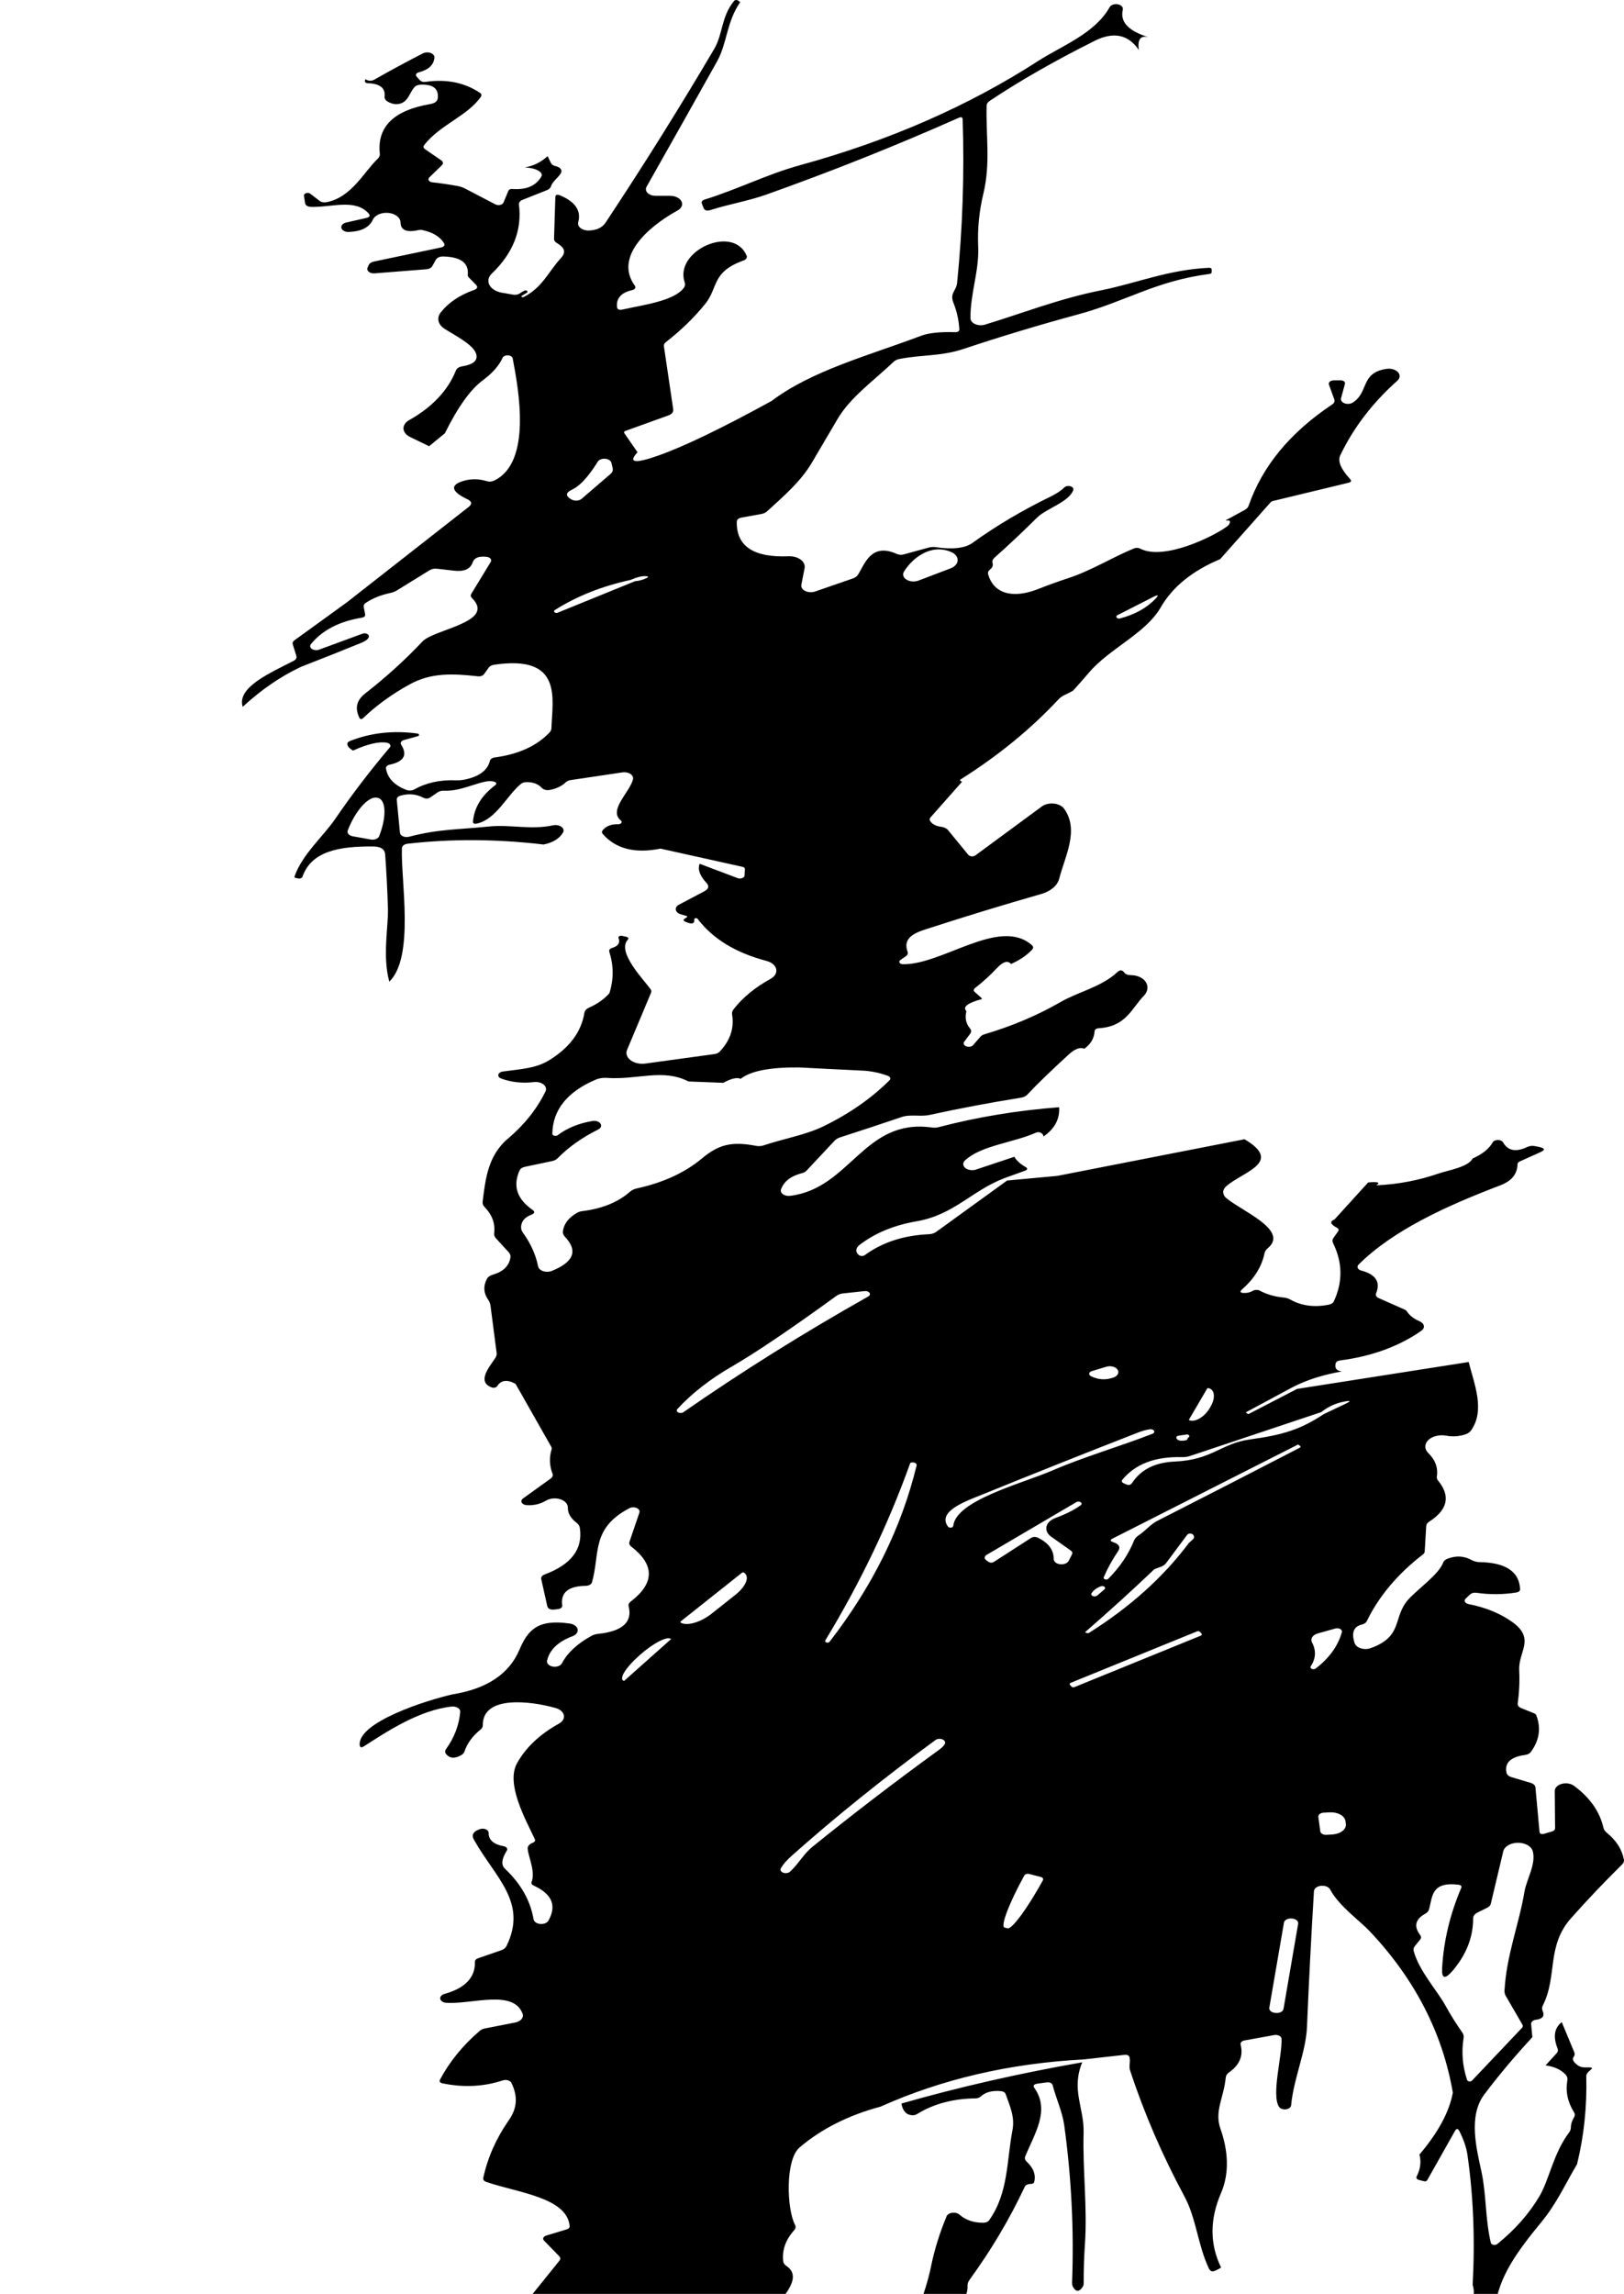 <svg width="653" height="922" viewBox="0 0 653 922" fill="none" xmlns="http://www.w3.org/2000/svg">
<path d="M96.81 1930C109.187 1917.62 125.059 1907.63 133.42 1893.49C138.286 1883.83 141.65 1876.04 143.544 1865.27C144.698 1858.64 146.222 1852.05 148.116 1845.51C151.35 1834.4 159.808 1824.63 166.503 1813.97C166.83 1813.42 167.026 1812.84 167.091 1812.25C167.135 1811.7 167.156 1811.19 167.156 1810.71C167.156 1810.48 167.247 1810.24 167.419 1810.04C167.59 1809.84 167.838 1809.67 168.135 1809.55C168.433 1809.43 168.772 1809.37 169.116 1809.37C169.46 1809.37 169.798 1809.43 170.096 1809.55L176.464 1811.98C176.768 1812.1 177.113 1812.15 177.461 1812.15C177.809 1812.14 178.146 1812.06 178.437 1811.93C178.727 1811.8 178.958 1811.62 179.106 1811.4C179.253 1811.19 179.311 1810.95 179.273 1810.71C178.75 1807.45 178.837 1805.28 179.534 1804.17C188.57 1789.77 195.417 1774.9 200.076 1759.59C202.82 1750.57 197.496 1744.02 187.013 1739.11C184.095 1737.76 183.159 1736.02 184.204 1733.91C184.566 1733.2 185.24 1732.58 186.136 1732.14C187.031 1731.69 188.104 1731.45 189.209 1731.44C190.314 1731.42 191.398 1731.65 192.314 1732.07C193.23 1732.49 193.933 1733.1 194.328 1733.8C197.464 1739.5 203.07 1744.37 211.148 1748.43C224.44 1755.1 229.077 1746.74 236.785 1741.38C237.916 1740.6 239.414 1740.11 241.022 1739.99C242.631 1739.88 244.25 1740.15 245.603 1740.76L254.192 1744.66C254.749 1744.92 255.414 1745.03 256.081 1745C256.748 1744.96 257.378 1744.78 257.873 1744.47C258.368 1744.16 258.699 1743.75 258.813 1743.3C258.927 1742.85 258.818 1742.39 258.503 1741.99L248.085 1728.74C247.9 1728.5 247.792 1728.24 247.77 1727.97C247.747 1727.71 247.81 1727.44 247.954 1727.2C252.004 1720.05 253.201 1712.65 251.546 1705C251.372 1704.17 251.644 1703.41 252.363 1702.71L256.086 1699.23C256.565 1698.75 257.164 1698.68 257.882 1699C260.451 1700.15 262.857 1700.14 265.1 1698.98C266.036 1698.51 266.58 1697.87 266.733 1697.09C269.574 1681.52 267.582 1664.9 270.39 1651.05C273.526 1635.48 278.25 1620.14 284.564 1605.03C285.631 1602.44 286.165 1599.74 286.165 1596.93C286.132 1589.51 288.973 1583.51 289.496 1576.66C290.149 1568.07 294.852 1560.73 294.623 1552.01C294.614 1551.32 294.253 1550.66 293.603 1550.13C292.952 1549.61 292.051 1549.25 291.055 1549.13C290.059 1549.01 289.03 1549.13 288.144 1549.47C287.258 1549.8 286.569 1550.34 286.197 1550.98L278.196 1564.97C277.975 1565.34 277.555 1565.64 277.025 1565.8C276.495 1565.96 275.895 1565.98 275.355 1565.84C260.484 1562.17 254.54 1554.74 257.523 1543.56C261.877 1527.35 269.618 1511.89 280.743 1497.18C280.869 1497.02 281.045 1496.88 281.26 1496.76C281.475 1496.65 281.723 1496.57 281.987 1496.53C282.251 1496.49 282.526 1496.49 282.79 1496.53C283.055 1496.57 283.304 1496.65 283.519 1496.76L287.928 1499.12C288.398 1499.37 288.958 1499.52 289.546 1499.56C290.134 1499.6 290.725 1499.52 291.251 1499.34C291.776 1499.16 292.215 1498.88 292.517 1498.54C292.819 1498.2 292.972 1497.81 292.958 1497.41C292.729 1487.12 292.435 1478.78 289.888 1467.63C288.625 1462.19 287.961 1456.68 287.895 1451.12C287.895 1450.76 288.012 1450.41 288.238 1450.09C288.465 1449.77 288.794 1449.49 289.202 1449.27C292.555 1447.49 294.199 1445.81 294.133 1444.23C293.023 1420.94 292.402 1396.77 292.272 1371.72C292.266 1371.26 292.405 1370.8 292.679 1370.38C292.953 1369.96 293.356 1369.59 293.861 1369.28C294.366 1368.98 294.96 1368.75 295.604 1368.61C296.249 1368.48 296.928 1368.44 297.595 1368.5C301.101 1368.8 303.615 1369.94 305.139 1371.92C305.597 1372.51 305.803 1373.14 305.76 1373.81C305.39 1381.16 308.71 1387.57 315.721 1393.04C316.429 1393.6 317.362 1394 318.403 1394.2C319.445 1394.4 320.549 1394.39 321.579 1394.16C322.609 1393.93 323.519 1393.51 324.196 1392.93C324.873 1392.36 325.287 1391.66 325.388 1390.92C326.651 1381.66 326.15 1371.97 323.885 1361.86C321.991 1353.43 337.014 1345.93 323.2 1337.61C322.263 1337.05 321.85 1336.33 321.959 1335.47L323.951 1321.31C324.038 1320.53 323.689 1319.86 322.906 1319.3L316.374 1314.7L282.115 1361.52C281.68 1362.12 281.462 1362.76 281.462 1363.44V1365.72C281.465 1365.91 281.389 1366.1 281.242 1366.26C281.095 1366.43 280.883 1366.56 280.631 1366.64C280.379 1366.73 280.097 1366.77 279.816 1366.75C279.536 1366.73 279.269 1366.66 279.045 1366.54C278.348 1366.18 277.88 1365.74 277.641 1365.2C277.423 1364.65 277.608 1363.95 278.196 1363.08C289.888 1346.24 299.979 1328.82 313.533 1312.56C314.948 1311.98 315.742 1310.98 315.917 1309.55C316.983 1300.81 317.168 1292.08 316.472 1283.36C315.557 1271.21 317.517 1260.92 318.823 1249.37C320.032 1238.73 332.867 1231.53 329.666 1220.66C329.542 1220.27 329.304 1219.9 328.967 1219.57C328.63 1219.24 328.201 1218.97 327.706 1218.77C321.741 1216.31 318.671 1212.11 318.497 1206.16C318.083 1190.86 318.018 1175.6 318.301 1160.37C318.323 1159.61 318.878 1159.17 319.966 1159.03L329.013 1157.87C330.33 1157.71 331.549 1157.28 332.518 1156.65C333.487 1156.01 334.164 1155.2 334.467 1154.3L345.473 1121.94C345.566 1121.68 345.544 1121.41 345.409 1121.16C345.274 1120.91 345.032 1120.7 344.713 1120.54C344.395 1120.39 344.015 1120.3 343.621 1120.29C343.227 1120.28 342.837 1120.35 342.501 1120.49L335.708 1123.37C334.967 1123.69 334.238 1123.68 333.52 1123.32C328.142 1120.73 325.758 1117.52 326.367 1113.69C327.391 1107.35 327.162 1101.65 325.682 1096.58C320.162 1077.68 314.676 1059.24 322.22 1039.1C322.318 1038.84 322.516 1038.62 322.788 1038.44C323.06 1038.27 323.396 1038.16 323.755 1038.11L328.621 1037.53C328.894 1037.5 329.142 1037.4 329.318 1037.25C329.495 1037.11 329.59 1036.92 329.586 1036.73C329.582 1036.54 329.479 1036.36 329.297 1036.22C329.114 1036.07 328.863 1035.98 328.588 1035.95L314.414 1034.61C313.195 1034.49 312.477 1034.02 312.259 1033.19L310.136 1025.31C309.875 1024.37 310.408 1023.77 311.736 1023.5L324.93 1020.81C325.427 1020.7 325.854 1020.48 326.14 1020.18C326.425 1019.89 326.552 1019.53 326.498 1019.18L324.571 1006.28C324.528 1005.96 324.595 1005.63 324.767 1005.3C327.489 1000.37 329.1 995.31 329.601 990.136C330.45 981.303 319.378 977.109 318.823 968.544C318.344 961.183 316.57 954.231 313.5 947.688C313.305 947.279 313.256 946.844 313.355 946.418C313.455 945.993 313.7 945.589 314.072 945.24C314.444 944.89 314.932 944.604 315.496 944.406C316.061 944.207 316.686 944.102 317.321 944.097C331.19 944.038 344.537 945.941 357.361 949.807C357.833 949.948 358.221 950.196 358.458 950.508C358.696 950.821 358.77 951.18 358.667 951.525C357.361 955.941 357.567 960.142 359.287 964.127C365.199 977.711 357.328 989.221 355.597 1003.07C355.336 1005.15 356.141 1006.52 358.014 1007.15C359.407 1007.65 360.213 1007.36 360.43 1006.28C362.031 997.697 366.57 989.823 368.987 981.57C371.034 974.596 374.082 967.815 378.131 961.228C378.545 960.573 378.349 960.016 377.544 959.555L367.583 953.822C367.194 953.6 366.903 953.308 366.742 952.979C366.581 952.651 366.557 952.298 366.672 951.961C366.787 951.623 367.037 951.314 367.394 951.068C367.751 950.822 368.2 950.648 368.693 950.566L376.923 949.183C377.488 949.092 377.984 948.862 378.316 948.537C378.647 948.212 378.791 947.814 378.719 947.421C378.306 945.22 376.607 943.577 373.624 942.491C373.206 942.339 372.889 942.083 372.737 941.776C372.586 941.47 372.611 941.135 372.808 940.841L380.091 929.665C380.526 929.026 381.18 928.513 382.05 928.126C386.862 926 389.192 922.877 389.039 918.758C389.018 917.896 389.29 917.085 389.856 916.327C398.63 904.252 406.022 891.798 412.031 878.965C412.184 878.629 412.489 878.335 412.9 878.126C413.312 877.917 413.808 877.805 414.317 877.805C415.21 877.79 415.711 877.552 415.82 877.091C416.603 874.177 415.591 871.411 412.782 868.794C412.468 868.51 412.254 868.181 412.157 867.832C412.061 867.484 412.085 867.126 412.227 866.786C415.917 857.686 422.319 848.317 415.95 839.261C415.253 838.28 415.689 837.685 417.257 837.477L420.686 837.008C422.145 836.815 423.015 837.224 423.298 838.235C424.703 843.589 427.152 848.808 427.903 854.094C430.821 875.195 431.877 896.356 431.071 917.576C431.049 918.319 431.278 919.026 431.757 919.695C432.867 921.227 434.032 921.093 435.252 919.293C435.6 918.788 435.763 918.252 435.741 917.687C435.72 912.498 435.883 907.33 436.231 902.185C437.276 887.196 435.284 872.251 435.709 857.24C435.97 847.18 430.614 840.02 435.154 828.911C409.636 833.387 385.403 838.912 362.455 845.484C362.978 848.503 364.437 850.072 366.832 850.191C367.172 850.205 367.516 850.171 367.841 850.091C368.167 850.01 368.468 849.885 368.726 849.722C375.366 845.618 383.193 843.514 392.207 843.41C392.625 843.403 393.036 843.331 393.409 843.2C393.782 843.069 394.108 842.881 394.363 842.652C396.235 840.912 398.892 840.191 402.332 840.488C403.442 840.577 404.128 840.994 404.389 841.737C406.153 846.734 408.112 850.927 407.1 856.236C404.781 868.236 405.532 881.374 397.759 892.348C397.258 893.047 396.431 893.397 395.277 893.397C391.423 893.397 388.267 892.311 385.806 890.14C385.469 889.843 385.017 889.615 384.502 889.481C383.987 889.347 383.428 889.313 382.89 889.382C382.351 889.452 381.853 889.622 381.451 889.874C381.049 890.126 380.759 890.45 380.613 890.809C377.848 897.456 375.78 904.103 374.408 910.75C371.959 922.684 367.289 932.364 363.141 943.294C363.03 943.578 362.832 943.843 362.558 944.071C362.284 944.298 361.942 944.482 361.555 944.611C361.168 944.74 360.745 944.811 360.314 944.818C359.883 944.826 359.455 944.77 359.059 944.655C347.933 941.443 336.307 939.599 324.179 939.123C323.091 939.078 322.111 938.818 321.24 938.342L310.463 932.364C309.505 931.844 309.243 931.197 309.679 930.424C312.847 924.803 323.787 915.791 316.145 910.706C315.427 910.23 315.024 909.65 314.937 908.966C314.393 904.46 315.862 900.267 319.346 896.386C319.632 896.066 319.81 895.705 319.866 895.331C319.923 894.957 319.857 894.578 319.672 894.222C316.374 888.088 315.623 868.125 321.534 863.106C330.352 855.626 341.194 850.169 354.062 846.734C378.774 835.655 406.011 829.328 435.774 827.752L452.071 825.922C453.312 825.789 454.019 826.146 454.194 826.993C454.618 828.978 453.802 830.317 454.422 832.235C460.061 849.395 467.333 866.243 476.238 882.779C481.039 891.724 481.594 902.207 486.068 911.754C486.547 912.75 487.222 913.115 488.093 912.847C488.855 912.624 489.824 912.141 491 911.397C486.406 902.044 486.395 892.066 490.967 881.463C494.56 873.143 493.678 863.931 490.739 855.633C488.224 848.54 492.078 843.187 492.861 835.068C492.927 834.235 493.395 833.514 494.266 832.904C498.468 829.93 499.992 826.227 498.838 821.796C498.745 821.43 498.856 821.055 499.146 820.745C499.437 820.434 499.887 820.213 500.405 820.123L512.359 817.959C512.699 817.899 513.055 817.892 513.4 817.938C513.745 817.984 514.07 818.083 514.352 818.226C514.634 818.369 514.866 818.554 515.029 818.767C515.193 818.979 515.285 819.214 515.298 819.454C515.624 826.146 511.118 841.96 514.285 846.8C514.518 847.155 514.919 847.446 515.422 847.627C515.926 847.808 516.504 847.869 517.064 847.8C517.623 847.73 518.133 847.535 518.512 847.245C518.89 846.955 519.116 846.586 519.152 846.198C520.132 835.447 525.063 824.963 525.52 814.792C526.282 796.695 527.218 778.479 528.329 760.144C528.362 759.611 528.666 759.102 529.188 758.706C529.71 758.309 530.418 758.048 531.19 757.969C531.963 757.89 532.752 757.997 533.421 758.272C534.091 758.546 534.6 758.972 534.861 759.474C538.29 765.988 546.748 772.01 550.602 776.07C568.825 795.327 580.017 817 584.175 841.09C582.76 848.823 578.286 857.121 570.752 865.983C571.514 868.868 571.155 871.775 569.675 874.705C569.305 875.463 569.664 875.976 570.752 876.244L572.516 876.69C573.169 876.853 573.626 876.712 573.888 876.266L584.992 856.57C585.623 855.425 586.233 855.433 586.82 856.593C588.562 860.057 589.64 863.232 590.054 866.117C592.427 882.638 593.124 900.051 592.144 918.357C592.775 920.379 592.775 922.297 592.144 924.111C594.495 935.175 593.809 946.685 590.086 958.64C589.869 959.354 590.141 959.83 590.903 960.068C591.817 960.35 592.427 960.172 592.732 959.533C597.631 949.257 600.461 938.759 601.223 928.037C602.105 915.39 610.825 904.036 619.61 893.33C626.044 885.523 629.277 878.006 634.11 869.887C636.897 858.585 638.138 846.771 637.833 834.443C637.811 833.7 638.421 832.845 639.662 831.878C640.446 831.268 640.25 830.964 639.074 830.964H637.311C636.113 830.964 635.112 830.659 634.306 830.049C632.608 828.755 632.075 827.677 632.706 826.815C633.185 826.175 633.283 825.521 633 824.852L627.97 812.762C624.966 815.097 624.41 818.651 626.305 823.424C626.438 823.731 626.472 824.056 626.404 824.375C626.337 824.695 626.169 825.002 625.913 825.276L621.439 830.161C624.835 830.592 627.481 831.766 629.375 833.685C630.071 834.391 630.372 835.245 630.224 836.094C629.44 840.599 630.333 844.897 632.902 848.986C633.337 849.671 633.337 850.354 632.902 851.039C632.074 852.377 631.65 853.752 631.628 855.165C631.628 855.825 631.393 856.483 630.942 857.083C624.607 865.493 622.941 876.021 619.055 882.645C614.874 889.739 609.203 896.177 602.039 901.962C601.858 902.11 601.618 902.219 601.348 902.277C601.078 902.334 600.79 902.337 600.517 902.285C600.245 902.233 600.001 902.129 599.813 901.985C599.625 901.84 599.502 901.662 599.459 901.471C597.173 891.88 597.696 882.266 595.703 872.965C593.711 863.708 590.282 850.503 596.814 841.849C602.562 834.22 609.006 826.54 616.148 818.807L615.658 813.543C615.616 813.133 615.797 812.727 616.166 812.405C616.534 812.083 617.064 811.868 617.65 811.803C620.306 811.476 621.177 810.271 620.263 808.19C619.958 807.506 619.98 806.822 620.328 806.138C626.37 794.204 621.667 782.315 631.726 770.962C638.28 763.601 645.127 756.396 652.269 749.348C652.878 748.753 653.107 748.099 652.954 747.385C652.149 743.266 649.852 739.682 646.063 736.634C645.345 736.039 644.898 735.37 644.724 734.626C643.244 728.128 639.292 722.507 632.869 717.763C632.262 717.313 631.469 716.999 630.596 716.862C629.722 716.726 628.808 716.772 627.975 716.997C627.141 717.221 626.426 717.613 625.924 718.12C625.422 718.627 625.156 719.225 625.162 719.838L625.292 734.827C625.292 735.437 624.879 735.868 624.051 736.121L620.949 737.035C619.751 737.377 619.109 737.102 619.022 736.21L617.389 718.388C617.35 718.012 617.16 717.649 616.838 717.339C616.515 717.028 616.074 716.782 615.56 716.626L607.787 714.306C606.59 713.934 605.904 713.31 605.73 712.432C604.946 708.506 607.461 706.149 613.274 705.361C613.759 705.299 614.217 705.16 614.608 704.954C615 704.749 615.315 704.483 615.528 704.179C618.989 699.48 619.718 694.543 617.715 689.368C617.611 689.097 617.355 688.858 616.997 688.699L611.706 686.558C610.639 686.127 610.161 685.495 610.27 684.662C610.879 680.186 611.075 675.71 610.857 671.234C610.498 663.851 617.487 658.676 608.081 651.94C603.27 648.49 597.38 646.081 590.413 644.713C590.094 644.649 589.803 644.534 589.564 644.378C589.324 644.221 589.144 644.027 589.038 643.812C588.932 643.597 588.904 643.368 588.956 643.144C589.008 642.921 589.138 642.709 589.335 642.527L591.001 640.965C591.698 640.296 592.634 640.043 593.809 640.207C599.057 640.965 604.315 640.928 609.583 640.095C610.737 639.917 611.282 639.419 611.216 638.601C610.803 631.642 605.403 628.065 595.018 627.872C593.82 627.857 592.754 627.589 591.817 627.069C588.726 625.359 585.46 625.173 582.02 626.511C581.105 626.868 580.517 627.404 580.256 628.117C578.525 632.802 570.001 638.757 566.311 642.861C559.844 650.044 564.449 657.628 551.157 662.446C550.549 662.666 549.875 662.788 549.186 662.802C548.498 662.816 547.814 662.72 547.188 662.524C546.562 662.328 546.011 662.035 545.578 661.669C545.145 661.304 544.841 660.875 544.691 660.416C543.319 656.267 544.277 653.784 547.565 652.966C548.61 652.713 549.296 652.229 549.622 651.516C554.456 641.568 561.967 632.653 572.157 624.771C572.599 624.441 572.854 624.014 572.875 623.567L573.463 613.418C573.506 612.689 573.92 612.08 574.704 611.589C582.15 606.786 583.326 601.284 578.231 595.083C577.828 594.604 577.656 594.057 577.741 593.522C578.307 590.012 577.164 586.845 574.312 584.019C573.53 583.26 573.109 582.354 573.106 581.425C573.103 580.496 573.518 579.589 574.295 578.827C575.073 578.065 576.174 577.485 577.451 577.165C578.727 576.844 580.117 576.8 581.432 577.038C584.306 577.543 586.995 577.335 589.498 576.413C590.391 576.071 591.055 575.588 591.491 574.963C597.271 566.8 592.764 556.249 590.544 547.439L521.536 558.257L502.104 568.316C501.973 568.376 501.853 568.369 501.745 568.294L501.059 567.826C500.928 567.737 500.939 567.655 501.091 567.58L519.707 557.587C525.281 554.688 531.899 552.569 539.563 551.23C537.451 551.007 536.613 549.951 537.049 548.063C537.201 547.364 537.789 546.948 538.812 546.814C551.527 545.163 562.424 541.193 571.503 534.903C571.883 534.637 572.171 534.317 572.345 533.966C572.519 533.614 572.575 533.24 572.51 532.872C572.444 532.504 572.257 532.15 571.965 531.838C571.672 531.525 571.28 531.261 570.818 531.066C568.488 530.085 566.768 528.739 565.658 527.029C565.488 526.768 565.204 526.543 564.841 526.382L554.456 521.787C553.367 521.311 552.997 520.642 553.345 519.78C555.152 515.244 553.149 512.211 547.336 510.679C547.01 510.594 546.716 510.46 546.477 510.285C546.239 510.111 546.061 509.901 545.957 509.671C545.854 509.442 545.827 509.199 545.879 508.96C545.931 508.721 546.061 508.493 546.258 508.292C560.171 494.441 581.628 484.671 603.281 476.418C607.809 474.693 610.106 471.875 610.171 467.964C610.17 467.739 610.254 467.516 610.413 467.318C610.573 467.119 610.805 466.95 611.086 466.826L619.414 463.079C621.373 462.202 621.243 461.518 619.022 461.027L617.356 460.692C616.18 460.44 615.081 460.551 614.058 461.027C609.551 463.168 606.329 462.551 604.391 459.176C604.225 458.885 603.934 458.635 603.556 458.46C603.177 458.284 602.73 458.192 602.273 458.194C601.816 458.197 601.371 458.294 600.997 458.473C600.622 458.652 600.337 458.905 600.178 459.198C598.719 461.756 596.041 463.904 592.144 465.644C590.315 469.146 582.085 470.417 578.558 471.644C570.437 474.455 562.043 476.046 553.378 476.418C555.207 475.273 554.118 474.893 550.112 475.28L536.591 490.158C534.567 490.946 534.893 492.054 537.571 493.481C538.29 493.883 538.442 494.374 538.028 494.954L536.232 497.474C535.731 498.158 535.655 498.872 536.004 499.615C539.857 507.437 539.966 515.244 536.33 523.036C536.003 523.735 535.328 524.189 534.305 524.397C528.427 525.557 523.245 524.858 518.76 522.3C517.976 521.869 517.094 521.609 516.114 521.52C512.587 521.192 509.408 520.278 506.578 518.776C506.163 518.557 505.648 518.443 505.123 518.456C504.599 518.468 504.097 518.605 503.704 518.843C502.833 519.378 501.821 519.661 500.667 519.69C498.664 519.75 498.283 519.237 499.524 518.151C504.379 513.869 507.362 509.043 508.472 503.675C508.621 502.961 509.062 502.282 509.746 501.712C518.466 494.485 499.36 486.812 493.123 481.593C492.322 480.933 491.874 480.107 491.85 479.249C491.827 478.39 492.229 477.55 492.992 476.864C499.459 471.02 516.31 467.272 500.405 457.904L425.16 472.626L404.944 474.5L376.466 495.11C375.682 495.69 374.702 496.009 373.527 496.069C363.359 496.53 354.759 499.333 347.726 504.478C347.576 504.592 347.392 504.681 347.186 504.741C346.98 504.801 346.756 504.83 346.531 504.826C346.305 504.821 346.082 504.784 345.877 504.717C345.672 504.649 345.49 504.552 345.342 504.433C343.872 503.251 344.003 501.645 345.571 500.418C351.776 495.63 359.418 492.455 368.497 490.894C383.651 488.284 390.803 478.492 403.932 473.518L411.966 470.618C413.272 470.142 413.359 469.592 412.227 468.968C410.268 467.867 408.809 466.529 407.851 464.953L392.534 470.061C391.811 470.313 390.984 470.39 390.188 470.28C389.392 470.17 388.674 469.88 388.151 469.455C387.629 469.031 387.332 468.498 387.309 467.944C387.286 467.389 387.54 466.846 388.027 466.402C394.428 460.425 407.361 459.309 416.407 455.317C417.344 454.915 418.182 454.997 418.922 455.562C419.314 455.859 419.521 456.276 419.543 456.811C424.05 453.748 426.161 449.822 425.878 445.034C409.027 446.328 392.904 448.989 377.511 453.019C376.595 453.266 375.584 453.321 374.604 453.175C347.302 449.384 342.011 477.667 317.68 480.656C317.16 480.719 316.625 480.692 316.125 480.577C315.624 480.463 315.173 480.265 314.812 480.001C314.452 479.737 314.194 479.416 314.062 479.067C313.93 478.718 313.927 478.351 314.055 478.001C315.209 474.819 318.061 472.648 322.612 471.488C323.307 471.315 323.895 470.985 324.277 470.551L335.545 458.529C336.132 457.889 336.927 457.414 337.929 457.101C346.18 454.454 354.4 451.74 362.586 448.96C366.048 447.778 370.163 448.915 373.755 448.135C385.817 445.502 398.086 443.19 410.562 441.197C411.65 441.019 412.488 440.61 413.076 439.971C417.039 435.733 422.613 430.335 429.797 423.777C432.236 421.546 434.304 420.795 436.003 421.524C438.55 419.695 439.922 417.375 440.118 414.564C440.161 413.776 440.76 413.345 441.914 413.271C452.789 412.602 455.043 405.263 459.909 400.267C460.694 399.463 461.188 398.53 461.34 397.567C461.491 396.604 461.294 395.646 460.769 394.795C460.244 393.943 459.411 393.229 458.357 392.728C457.304 392.227 456.068 391.957 454.781 391.947C453.453 391.932 452.55 391.59 452.071 390.921C451.265 389.791 450.318 389.739 449.229 390.765C442.894 396.698 433.423 398.705 426.466 402.743C417.213 408.081 407.023 412.401 395.898 415.702C395.157 415.91 394.581 416.26 394.167 416.75L391.228 420.141C390.939 420.427 390.505 420.629 390.011 420.709C389.516 420.789 388.996 420.742 388.55 420.576C388.104 420.409 387.763 420.136 387.594 419.809C387.426 419.482 387.44 419.123 387.635 418.803L390.117 415.479C390.64 414.765 390.607 414.059 390.019 413.36C388.386 411.368 387.907 409.055 388.582 406.423C386.993 404.743 388.985 403.144 394.559 401.628C394.618 401.613 394.671 401.588 394.713 401.556C394.755 401.524 394.786 401.486 394.802 401.445C394.818 401.403 394.819 401.359 394.805 401.317C394.791 401.275 394.763 401.236 394.722 401.203L392.011 398.772C391.358 398.192 391.391 397.627 392.109 397.077C395.332 394.564 398.195 391.962 400.699 389.27C403.29 386.504 405.227 385.902 406.512 387.463C409.995 385.932 412.815 384.021 414.97 381.731C415.602 381.062 415.547 380.415 414.807 379.79C401.744 368.526 378.915 387.887 363.01 387.553C362.729 387.55 362.456 387.491 362.225 387.382C361.994 387.272 361.816 387.118 361.712 386.938C361.607 386.757 361.582 386.559 361.639 386.367C361.695 386.175 361.832 385.998 362.031 385.857L364.186 384.385C364.948 383.865 365.199 383.248 364.937 382.534C363.337 378.14 365.754 375.619 371.665 373.701C388.081 368.377 403.747 363.589 418.661 359.336C420.542 358.802 422.193 357.954 423.461 356.87C424.729 355.785 425.572 354.5 425.911 353.135C428.197 344.169 434.076 333.685 427.871 325.053C427.481 324.505 426.902 324.032 426.184 323.672C425.466 323.312 424.63 323.076 423.749 322.986C422.868 322.896 421.968 322.954 421.127 323.155C420.286 323.355 419.529 323.693 418.922 324.138L392.207 343.812C392.013 343.952 391.774 344.058 391.509 344.123C391.243 344.188 390.959 344.21 390.679 344.186C390.4 344.162 390.132 344.094 389.898 343.986C389.664 343.878 389.471 343.734 389.333 343.566L381.234 333.685C380.949 333.33 380.555 333.024 380.08 332.789C379.605 332.553 379.062 332.395 378.491 332.324C376.466 332.086 374.996 331.35 374.082 330.116C373.69 329.595 373.712 329.075 374.147 328.555L386.851 314.19C386.503 314.086 386.263 313.952 386.133 313.788C385.959 313.61 385.991 313.446 386.231 313.297C401.363 303.751 414.481 293.03 425.585 281.133C426.259 280.39 427.163 279.758 428.295 279.237C429.449 278.702 430.505 278.159 431.463 277.609C433.64 275.229 435.763 272.821 437.832 270.382C446.094 260.634 460.627 254.679 466.702 244.151C471.47 235.883 479.439 229.414 490.608 224.745L510.856 201.949C511.088 201.675 511.47 201.461 511.934 201.346L542.143 194.052C543.297 193.77 543.548 193.279 542.894 192.58C539.128 188.506 537.8 185.316 538.91 183.011C544.244 171.888 551.908 161.88 561.902 152.988C562.438 152.503 562.745 151.918 562.782 151.311C562.819 150.704 562.584 150.103 562.109 149.589C561.634 149.076 560.94 148.673 560.121 148.436C559.303 148.198 558.397 148.136 557.526 148.259C546.879 149.821 550.504 157.695 543.907 161.821C543.472 162.099 542.919 162.275 542.327 162.324C541.736 162.373 541.137 162.293 540.617 162.094C540.098 161.895 539.684 161.589 539.436 161.219C539.187 160.849 539.118 160.435 539.237 160.036L540.804 154.237C540.847 154.071 540.836 153.9 540.772 153.737C540.708 153.574 540.593 153.422 540.435 153.292C540.276 153.163 540.078 153.058 539.854 152.987C539.63 152.915 539.386 152.877 539.139 152.877H536.265C535.965 152.878 535.67 152.925 535.401 153.015C535.132 153.105 534.896 153.235 534.711 153.396C534.526 153.557 534.396 153.744 534.332 153.944C534.267 154.143 534.269 154.35 534.338 154.55L536.493 160.483C536.798 161.3 536.504 162.007 535.612 162.602C518.76 173.844 507.58 187.391 502.071 203.242C501.832 203.941 501.298 204.521 500.471 204.982L493.221 208.93C492.72 209.198 492.796 209.295 493.449 209.22C494.385 209.116 494.734 209.428 494.494 210.157C494.342 210.677 494.004 211.131 493.482 211.518C488.126 215.555 468.106 225.414 458.537 220.551C457.71 220.12 456.85 220.083 455.957 220.44C446.943 224.142 438.942 229.295 429.504 232.396C425.454 233.719 421.437 235.169 417.453 236.745C407.23 240.782 399.555 238.641 397.335 230.856C397.117 230.113 397.378 229.451 398.118 228.871C399.055 228.143 399.381 227.273 399.098 226.262C398.902 225.503 399.142 224.819 399.817 224.209C405.739 218.931 411.454 213.555 416.963 208.083C420.718 204.335 429.896 201.793 431.561 196.952C431.65 196.649 431.584 196.333 431.374 196.059C431.165 195.784 430.825 195.566 430.41 195.441C429.995 195.317 429.53 195.292 429.092 195.372C428.654 195.452 428.27 195.632 428.001 195.882C426.695 197.175 424.877 198.395 422.547 199.54C411.139 205.071 400.633 211.294 391.032 218.209C388.071 220.35 383.15 220.923 376.27 219.927C375.268 219.793 374.3 219.853 373.363 220.105L363.337 222.849C362.904 222.973 362.432 223.021 361.965 222.99C361.498 222.959 361.049 222.849 360.659 222.67C350.274 217.964 347.726 226.663 345.016 230.968C344.558 231.682 343.818 232.21 342.795 232.552L327.739 237.749C327.118 237.965 326.422 238.061 325.726 238.026C325.031 237.991 324.363 237.827 323.794 237.551C323.226 237.275 322.778 236.898 322.501 236.461C322.223 236.025 322.126 235.544 322.22 235.072L323.526 228.336C323.643 227.72 323.56 227.093 323.283 226.502C323.006 225.91 322.542 225.368 321.924 224.914C321.307 224.46 320.55 224.105 319.709 223.875C318.868 223.646 317.963 223.546 317.06 223.585C303.038 224.165 296.104 219.563 296.256 209.778C296.256 208.841 296.92 208.254 298.248 208.016L306.054 206.61C307.055 206.432 307.861 206.06 308.471 205.495C315.394 199.16 321.926 193.562 326.4 186.045C329.84 180.231 333.269 174.401 336.687 168.557C341.946 159.591 351.155 153.189 359.385 145.36C359.936 144.84 360.73 144.463 361.639 144.289C371.208 142.438 378.327 143.285 387.341 140.274C402.495 135.233 417.888 130.593 433.521 126.355C452.691 121.181 464.644 112.927 486.264 110.117C486.896 110.043 487.211 109.782 487.211 109.336V108.399C487.211 107.864 486.831 107.611 486.068 107.641C469.739 108.399 456.872 113.864 442.926 116.652C425.976 120.021 411.999 125.619 396.061 130.482C395.432 130.675 394.742 130.757 394.054 130.722C393.366 130.687 392.701 130.535 392.121 130.281C391.54 130.026 391.062 129.676 390.729 129.264C390.397 128.851 390.22 128.388 390.215 127.917C390.117 117.968 393.775 108.912 393.318 99.053C393.013 91.945 393.71 84.874 395.408 77.841C398.347 65.595 396.388 54.509 396.714 42.487C396.736 41.728 397.139 41.089 397.923 40.568C409.963 32.524 424.028 24.479 440.118 16.434C447.738 12.627 453.671 13.846 457.917 20.092C457.307 15.779 458.646 14.077 461.934 14.984C453.747 12.501 450.264 8.798 451.483 3.876C451.591 3.414 451.445 2.939 451.074 2.544C450.702 2.149 450.132 1.86 449.473 1.736C448.815 1.611 448.114 1.658 447.508 1.868C446.902 2.078 446.433 2.436 446.192 2.872C440.183 13.534 426.924 18.397 417.616 24.397C389.529 42.554 357.524 56.562 321.599 66.421C308.405 70.056 296.713 76.056 283.421 80.183C282.333 80.51 281.93 81.068 282.213 81.856L282.866 83.507C283.258 84.577 284.194 84.882 285.675 84.421C293.121 82.056 301.09 80.718 308.046 78.242C334.478 68.844 360.278 58.554 385.447 47.371C386.514 46.896 387.058 47.089 387.08 47.951C387.798 69.855 387.058 91.745 384.859 113.619C384.532 117.009 381.757 117.767 383.39 121.76C384.718 125.047 385.501 128.541 385.741 132.244C385.806 133.136 385.186 133.56 383.879 133.515C377.892 133.337 373.385 133.82 370.359 134.965C349.424 142.861 326.4 148.928 310.234 161.174C290.465 172.015 275.42 179.279 265.1 182.967C255.259 186.476 252.341 186.082 256.347 181.784L251.057 174.134C250.773 173.717 250.937 173.398 251.546 173.175L268.692 166.996C270.195 166.446 270.859 165.591 270.684 164.431L266.961 139.226C266.852 138.571 267.114 137.999 267.745 137.508C273.82 132.794 279.089 127.679 283.552 122.162C288.941 115.493 285.969 109.359 299.032 104.674C299.519 104.497 299.902 104.208 300.116 103.855C300.33 103.502 300.362 103.106 300.208 102.734C294.786 90.02 270.946 100.838 275.322 113.53C275.583 114.258 275.474 114.964 274.995 115.649C271.109 121.046 258.274 122.586 250.436 124.392C248.955 124.734 248.172 124.378 248.085 123.322C247.78 119.827 249.837 117.582 254.257 116.586C254.501 116.529 254.726 116.438 254.915 116.319C255.104 116.2 255.252 116.055 255.352 115.894C255.451 115.733 255.498 115.56 255.489 115.387C255.481 115.214 255.417 115.044 255.302 114.89C246.942 103.47 260.103 91.403 272.448 84.6C273.237 84.173 273.811 83.588 274.09 82.927C274.369 82.267 274.34 81.563 274.005 80.915C273.671 80.266 273.048 79.706 272.225 79.31C271.401 78.915 270.417 78.706 269.411 78.711H263.598C262.966 78.712 262.343 78.608 261.784 78.406C261.225 78.204 260.747 77.912 260.389 77.554C260.032 77.196 259.808 76.782 259.735 76.351C259.663 75.919 259.744 75.481 259.972 75.075C269.552 58.138 278.991 41.364 288.288 24.754C292.402 17.415 292.108 8.85 297.595 0.932C297.639 0.872 297.617 0.812 297.53 0.753L296.746 0.195C296.64 0.122 296.511 0.067 296.367 0.034C296.224 0.001 296.07 -0.008 295.918 0.007C295.767 0.022 295.621 0.061 295.493 0.121C295.364 0.181 295.257 0.26 295.178 0.352C289.888 6.842 290.769 13.579 287.144 19.735C273.319 43.2 258.764 66.458 243.48 89.507C242.173 91.469 239.964 92.518 236.85 92.652C236.225 92.683 235.598 92.615 235.017 92.454C234.435 92.293 233.915 92.043 233.496 91.722C233.077 91.401 232.77 91.019 232.599 90.604C232.427 90.189 232.396 89.753 232.506 89.328C233.747 84.704 231.331 81.112 225.256 78.554C223.972 78.019 223.318 78.265 223.297 79.291L222.774 95.975C222.752 96.629 223.101 97.172 223.819 97.603C226.856 99.433 227.836 101.195 225.55 103.715C220.39 109.381 218.039 115.626 210.527 119.396C210.419 119.455 210.281 119.482 210.143 119.472C210.005 119.462 209.879 119.414 209.792 119.34C209.706 119.266 209.666 119.172 209.681 119.078C209.696 118.984 209.766 118.898 209.874 118.838L211.866 117.656C212.01 117.566 212.099 117.442 212.117 117.309C212.134 117.176 212.078 117.043 211.959 116.937C211.84 116.831 211.668 116.759 211.476 116.735C211.283 116.711 211.085 116.737 210.919 116.808C210.266 117.106 209.656 117.463 209.09 117.879C208.753 118.13 208.324 118.314 207.847 118.412C207.37 118.51 206.863 118.518 206.379 118.437L201.84 117.656C200.697 117.463 199.642 117.081 198.766 116.543C197.89 116.006 197.219 115.329 196.814 114.573C196.408 113.816 196.279 113.002 196.438 112.202C196.596 111.402 197.038 110.641 197.725 109.983C206.303 101.79 209.95 92.525 208.666 82.19C208.618 81.822 208.724 81.453 208.973 81.125C209.222 80.797 209.602 80.524 210.07 80.339L219.802 76.48C220.782 76.094 221.381 75.521 221.598 74.763C222.252 72.599 225.811 70.413 225.746 68.785C225.724 67.818 224.919 67.142 223.329 66.755C222.415 66.532 221.805 66.108 221.5 65.484L220.194 62.762C217.494 65.231 214.424 66.74 210.984 67.29C213.945 67.454 216.025 68.071 217.222 69.142C217.875 69.707 218.017 70.324 217.647 70.993C215.513 74.696 211.67 76.354 206.118 75.967C205.204 75.893 204.627 76.161 204.387 76.77L202.46 81.388C202.368 81.614 202.197 81.821 201.961 81.992C201.726 82.163 201.434 82.291 201.111 82.366C200.788 82.441 200.444 82.46 200.109 82.422C199.775 82.383 199.461 82.288 199.195 82.146L187.046 75.811C186.153 75.335 185.173 74.993 184.106 74.785C180.71 74.16 177.259 73.655 173.753 73.268C173.458 73.233 173.181 73.147 172.946 73.02C172.712 72.892 172.528 72.727 172.411 72.538C172.294 72.35 172.248 72.145 172.277 71.941C172.307 71.737 172.41 71.542 172.578 71.372L177.705 66.376C177.996 66.082 178.13 65.73 178.082 65.379C178.034 65.029 177.808 64.703 177.444 64.457L170.977 60.019C170.215 59.498 170.085 58.918 170.585 58.279C176.823 50.227 187.993 46.591 193.316 38.962C193.773 38.308 193.621 37.728 192.859 37.223C186.697 33.163 179.48 31.721 171.206 32.895C170.139 33.044 169.323 32.799 168.757 32.159L167.483 30.732C167.358 30.593 167.281 30.438 167.255 30.276C167.229 30.115 167.256 29.951 167.334 29.796C167.412 29.64 167.538 29.498 167.705 29.379C167.872 29.259 168.075 29.165 168.299 29.103C172.371 28.033 174.494 26.025 174.668 23.081C174.685 22.71 174.548 22.345 174.274 22.025C173.999 21.706 173.598 21.446 173.117 21.276C172.635 21.105 172.093 21.032 171.552 21.063C171.012 21.094 170.496 21.229 170.063 21.453C163.27 24.932 156.815 28.419 150.696 31.914C150.043 32.286 149.444 32.464 148.9 32.449C148.116 32.434 147.463 32.219 146.941 31.802C146.788 32.055 146.712 32.323 146.712 32.605C146.756 33.141 147.158 33.423 147.92 33.453C152.776 33.616 155.018 35.394 154.648 38.784C154.561 39.632 154.996 40.33 155.954 40.88C157.783 41.921 159.547 42.145 161.245 41.55C164.184 40.502 164.805 37.178 166.569 35.103C167.135 34.434 167.973 34.078 169.083 34.033C174.069 33.81 176.388 35.579 176.039 39.342C175.931 40.665 174.929 41.49 173.035 41.817C158.339 44.316 151.567 50.963 152.721 61.759C152.808 62.502 152.536 63.179 151.905 63.788C146.288 69.119 141.389 79.313 131.297 81.276C130.165 81.484 129.218 81.291 128.456 80.696L124.765 77.863C124.559 77.709 124.286 77.603 123.987 77.56C123.688 77.517 123.376 77.538 123.096 77.622C122.815 77.705 122.58 77.847 122.423 78.026C122.265 78.205 122.194 78.413 122.218 78.622L122.675 81.7C122.729 82.08 122.982 82.435 123.389 82.7C123.796 82.966 124.33 83.125 124.896 83.15C133.159 83.462 142.728 79.692 148.182 85.759C149.009 86.666 148.672 87.291 147.169 87.633L139.233 89.44C138.568 89.579 138.001 89.88 137.639 90.287C137.277 90.693 137.147 91.175 137.271 91.643C137.396 92.111 137.768 92.531 138.316 92.824C138.865 93.117 139.551 93.262 140.246 93.232C145.297 93.038 148.53 91.38 149.945 88.258C150.35 87.377 151.202 86.623 152.347 86.132C153.492 85.641 154.856 85.446 156.194 85.58C157.531 85.714 158.755 86.17 159.645 86.865C160.535 87.56 161.033 88.45 161.049 89.373C161.071 92.525 163.488 93.559 168.299 92.473C168.808 92.357 169.358 92.357 169.867 92.473C173.917 93.336 176.78 95.046 178.456 97.603C179.066 98.555 178.641 99.187 177.183 99.499L150.37 105.12C149.303 105.344 148.595 105.819 148.247 106.548L147.79 107.574C147.663 107.856 147.641 108.156 147.725 108.445C147.809 108.734 147.997 109.005 148.273 109.233C148.548 109.461 148.901 109.638 149.301 109.75C149.702 109.861 150.136 109.903 150.566 109.872L171.5 108.221C172.012 108.18 172.499 108.043 172.908 107.822C173.317 107.602 173.632 107.308 173.819 106.972L175.19 104.518C175.735 103.522 176.791 103.046 178.358 103.091C185.304 103.284 188.548 105.73 188.091 110.429C188.049 110.819 188.198 111.204 188.515 111.522L191.324 114.4C192.26 115.336 191.988 116.065 190.507 116.586C184.694 118.667 180.242 121.693 177.15 125.664C176.335 126.718 176.05 127.926 176.339 129.099C176.629 130.273 177.476 131.347 178.75 132.155C182.8 134.742 190.279 138.467 191.454 142.214C192.26 144.847 190.366 146.527 185.772 147.255C185.197 147.351 184.671 147.547 184.246 147.826C183.821 148.104 183.514 148.454 183.355 148.839C180.111 156.943 173.83 163.62 164.511 168.869C163.768 169.287 163.177 169.817 162.784 170.416C162.39 171.016 162.205 171.67 162.243 172.326C162.281 172.983 162.541 173.625 163.002 174.201C163.464 174.778 164.114 175.274 164.903 175.65L172.545 179.353L178.881 174.156C184.128 163.568 189.212 156.468 194.132 152.854C197.986 150.014 200.632 147.01 202.069 143.843C202.205 143.526 202.497 143.252 202.896 143.066C203.295 142.881 203.776 142.795 204.257 142.824C204.738 142.853 205.189 142.995 205.534 143.225C205.88 143.455 206.097 143.76 206.151 144.088C208.404 155.888 214.087 185.822 198.705 193.16C197.725 193.636 196.691 193.703 195.602 193.361C192.293 192.365 189.038 192.394 185.837 193.45C183.224 194.328 182.179 195.413 182.702 196.707C183.181 197.926 184.89 199.227 187.829 200.61C189.767 201.517 189.963 202.573 188.417 203.778L139.364 242.188L118.364 257.378C118.073 257.584 117.86 257.837 117.746 258.114C117.632 258.39 117.62 258.681 117.711 258.961L119.148 263.579C119.409 264.441 119.028 265.132 118.005 265.653C108.893 270.359 95.079 276.226 97.593 284.1C104.953 277.289 112.736 271.943 120.944 268.062C129.327 264.791 137.437 261.564 145.275 258.381C147.06 257.653 148.073 256.85 148.312 255.973C148.369 255.749 148.334 255.518 148.21 255.307C148.086 255.096 147.878 254.913 147.612 254.78C147.345 254.647 147.03 254.569 146.703 254.555C146.376 254.541 146.051 254.592 145.765 254.701L128.292 261.125C127.831 261.296 127.3 261.36 126.78 261.309C126.259 261.258 125.778 261.094 125.409 260.841C125.039 260.589 124.802 260.262 124.733 259.911C124.664 259.56 124.767 259.203 125.027 258.895C129.577 253.303 136.381 249.764 145.438 248.277C146.505 248.099 146.962 247.63 146.81 246.872L146.255 243.972C146.124 243.318 146.396 242.768 147.071 242.322C149.836 240.478 153.081 239.162 156.804 238.373C157.892 238.15 158.861 237.771 159.71 237.236L172.643 229.251C173.536 228.686 174.581 228.47 175.778 228.604L182.604 229.384C186.654 229.845 189.147 228.715 190.083 225.994C190.736 224.15 192.63 223.429 195.765 223.83C196.081 223.869 196.379 223.956 196.638 224.085C196.897 224.214 197.11 224.382 197.261 224.575C197.412 224.768 197.497 224.982 197.509 225.201C197.522 225.419 197.461 225.637 197.333 225.838L189.495 238.708C189.326 238.973 189.261 239.265 189.307 239.554C189.352 239.843 189.507 240.12 189.756 240.359C199.586 250.106 174.603 252.805 169.834 257.868C162.933 265.2 155.279 272.144 146.875 278.702C143.054 281.691 142.826 284.88 144.459 288.405C144.85 289.193 145.395 289.245 146.091 288.561C151.404 283.475 157.62 278.977 164.74 275.066C173.296 270.337 181.984 270.694 192.14 271.832C192.636 271.89 193.147 271.837 193.594 271.68C194.042 271.523 194.403 271.271 194.622 270.962L196.484 268.375C196.963 267.72 197.725 267.319 198.77 267.17C226.432 263.11 222.121 280.731 221.729 292.665C221.708 293.306 221.425 293.932 220.913 294.472C215.731 299.87 208.404 303.193 198.933 304.442C198.438 304.507 197.984 304.675 197.633 304.922C197.282 305.17 197.052 305.485 196.974 305.825C196.059 309.602 192.728 312.1 186.98 313.32C185.783 313.573 184.563 313.677 183.322 313.632C176.943 313.394 171.369 314.614 166.601 317.29C166.16 317.541 165.618 317.694 165.046 317.729C164.475 317.765 163.901 317.682 163.401 317.491C158.567 315.632 155.835 312.77 155.203 308.903C155.137 308.563 155.253 308.218 155.529 307.932C155.804 307.645 156.222 307.436 156.706 307.342C162.432 306.138 163.956 303.446 161.278 299.267C161.172 299.106 161.115 298.931 161.11 298.753C161.105 298.575 161.153 298.398 161.25 298.232C161.347 298.066 161.492 297.914 161.677 297.786C161.861 297.657 162.08 297.554 162.323 297.483L167.973 295.899C168.14 295.855 168.281 295.775 168.375 295.67C168.469 295.566 168.509 295.443 168.491 295.321C168.472 295.199 168.396 295.085 168.272 294.996C168.149 294.907 167.987 294.848 167.81 294.829C158.164 293.52 149.151 294.516 140.768 297.818C139.854 298.175 139.505 298.71 139.723 299.424C139.941 300.197 140.681 300.948 141.944 301.676C147.91 299 152.46 297.951 155.595 298.531C155.874 298.585 156.131 298.681 156.348 298.811C156.565 298.942 156.735 299.104 156.845 299.284C156.955 299.465 157.003 299.661 156.985 299.855C156.966 300.049 156.882 300.237 156.738 300.405C148.748 309.848 141.378 319.506 134.628 329.38C130.154 335.915 121.467 343.499 118.43 352.265C118.343 352.563 118.506 352.763 118.919 352.867C119.224 352.942 119.54 353.009 119.867 353.068C120.046 353.108 120.236 353.121 120.424 353.108C120.612 353.094 120.794 353.054 120.96 352.989C121.125 352.924 121.27 352.836 121.386 352.73C121.501 352.625 121.584 352.505 121.63 352.377C125.19 342.094 136.424 340.131 149.945 340.22C153.08 340.235 154.724 341.313 154.877 343.455C155.399 350.801 155.769 358.013 155.987 365.091C156.216 372.14 153.701 384.408 156.542 394.557C166.797 384.631 161.114 353.76 161.604 340.934C161.612 340.497 161.846 340.076 162.264 339.745C162.682 339.415 163.259 339.196 163.891 339.127C181.461 337.105 199.684 337.209 218.561 339.44C222.306 338.681 224.908 337.09 226.367 334.666C226.598 334.279 226.664 333.854 226.556 333.442C226.448 333.03 226.171 332.647 225.757 332.339C225.343 332.03 224.809 331.808 224.217 331.699C223.625 331.59 223 331.598 222.415 331.722C213.27 333.663 205.334 331.298 196.419 332.213C184.27 333.484 176.431 333.172 164.478 336.317C164.086 336.423 163.662 336.464 163.241 336.437C162.821 336.41 162.416 336.315 162.059 336.161C161.703 336.006 161.404 335.797 161.189 335.548C160.974 335.3 160.848 335.021 160.821 334.733L159.547 321.528C159.46 320.666 160.015 320.071 161.212 319.744C164.413 318.881 167.407 319.171 170.194 320.614C171.217 321.134 172.175 321.09 173.068 320.48L175.974 318.473C176.736 317.967 177.64 317.744 178.685 317.803C186.033 318.205 194.296 312.985 198.443 314.123C199.728 314.465 199.913 314.993 198.999 315.707C193.643 319.737 190.703 324.554 190.181 330.161C190.115 330.979 190.66 331.261 191.814 331.008C199.456 329.335 203.865 319.722 209.384 315.127C209.972 314.636 210.734 314.383 211.67 314.368C214.326 314.324 216.395 315.097 217.875 316.688C218.206 317.042 218.693 317.314 219.264 317.463C219.835 317.612 220.459 317.629 221.043 317.513C223.678 317.023 225.833 315.989 227.51 314.413C227.973 313.969 228.672 313.658 229.469 313.543L250.273 310.443C250.841 310.361 251.43 310.375 251.989 310.484C252.547 310.593 253.058 310.794 253.477 311.069C253.896 311.344 254.209 311.685 254.391 312.061C254.572 312.438 254.616 312.84 254.518 313.231C253.212 318.517 244.492 325.633 249.652 329.804C249.816 329.939 249.918 330.105 249.948 330.279C249.977 330.454 249.932 330.63 249.819 330.788C249.705 330.946 249.527 331.078 249.306 331.168C249.086 331.259 248.832 331.304 248.574 331.298C245.853 331.209 243.785 331.997 242.369 333.662C241.934 334.168 241.934 334.681 242.369 335.202C247.595 341.194 255.335 343.157 265.59 341.09L298.542 348.406C299.217 348.555 299.544 348.875 299.522 349.366L299.391 351.841C299.384 352.063 299.292 352.28 299.124 352.47C298.956 352.66 298.719 352.817 298.433 352.927C298.148 353.037 297.825 353.095 297.495 353.097C297.166 353.098 296.84 353.042 296.55 352.934L281.331 347.18C280.439 349.366 281.353 351.931 284.074 354.875C285.272 356.184 284.967 357.314 283.16 358.266L273.003 363.619C272.552 363.856 272.199 364.169 271.978 364.527C271.756 364.886 271.675 365.277 271.74 365.663C271.806 366.05 272.017 366.418 272.353 366.732C272.689 367.046 273.138 367.295 273.656 367.455L275.942 368.125C276.443 368.288 276.487 368.496 276.073 368.749C275.833 368.913 275.594 369.069 275.355 369.218C274.658 369.664 274.701 370.065 275.485 370.422C278.141 371.642 279.361 371.366 279.143 369.597C279.115 369.478 279.152 369.357 279.247 369.256C279.341 369.155 279.486 369.081 279.655 369.048C279.824 369.015 280.005 369.025 280.163 369.077C280.321 369.129 280.447 369.218 280.515 369.329C286.567 377.329 295.81 382.965 308.242 386.237C309.244 386.501 310.127 386.941 310.802 387.512C311.477 388.083 311.921 388.765 312.09 389.489C312.258 390.214 312.146 390.956 311.763 391.642C311.38 392.328 310.74 392.933 309.908 393.397C303.572 396.891 298.586 400.988 294.95 405.687C294.461 406.312 294.256 407.019 294.362 407.717C295.298 413.204 293.633 418.2 289.365 422.706C289.126 422.953 288.822 423.166 288.469 423.33C288.116 423.495 287.721 423.609 287.308 423.665L259.515 427.479C258.444 427.628 257.334 427.585 256.294 427.354C255.254 427.123 254.318 426.712 253.577 426.161C252.835 425.609 252.313 424.936 252.061 424.206C251.808 423.476 251.833 422.714 252.134 421.992L261.768 399.04C261.979 398.567 261.921 398.057 261.605 397.612C258.927 393.843 247.987 382.757 252.363 377.783C252.951 377.143 252.711 376.712 251.644 376.489L250.077 376.132C249.892 376.092 249.695 376.086 249.506 376.115C249.317 376.145 249.143 376.208 249.002 376.3C248.862 376.391 248.76 376.506 248.708 376.634C248.655 376.761 248.654 376.897 248.705 377.025C249.445 378.928 248.607 380.251 246.19 380.995C245.167 381.322 244.775 381.857 245.015 382.601C246.757 388.029 246.789 393.478 245.113 398.951C245.069 399.098 244.992 399.242 244.884 399.375C242.816 401.68 240.127 403.56 236.817 405.018C236.316 405.242 235.892 405.539 235.576 405.89C235.26 406.241 235.059 406.636 234.989 407.048C233.747 414.765 228.99 421.152 220.717 426.208C215.361 429.487 209.057 429.732 202.101 430.691C201.66 430.758 201.26 430.915 200.953 431.141C200.646 431.368 200.447 431.652 200.383 431.958C200.319 432.263 200.393 432.574 200.595 432.85C200.797 433.126 201.117 433.354 201.513 433.502C205.65 435.004 210.037 435.48 214.675 434.929C215.388 434.845 216.12 434.889 216.8 435.057C217.48 435.226 218.086 435.513 218.556 435.89C219.027 436.268 219.347 436.723 219.485 437.211C219.623 437.7 219.575 438.205 219.345 438.677C215.883 445.755 210.821 452.105 204.159 457.726C196.027 464.596 195.145 474.522 194.067 482.976C193.958 483.793 194.241 484.544 194.916 485.229C197.899 488.292 199.162 491.764 198.705 495.645C198.596 496.403 198.846 497.11 199.456 497.764L204.485 503.251C205.117 503.92 205.367 504.649 205.236 505.437C204.714 508.813 202.362 511.11 198.182 512.33C196.963 512.687 196.146 513.281 195.733 514.114C194.274 516.984 194.437 519.713 196.223 522.3C196.789 523.118 197.126 523.973 197.235 524.865L199.684 543.736C199.772 544.42 199.619 545.082 199.227 545.721C197.202 548.888 191.324 555.402 197.79 557.677C197.98 557.74 198.187 557.776 198.398 557.783C198.609 557.79 198.82 557.768 199.019 557.718C199.217 557.668 199.398 557.591 199.552 557.492C199.706 557.393 199.829 557.274 199.913 557.141C201.437 554.747 203.821 554.398 207.065 556.093C207.216 556.182 207.339 556.296 207.425 556.427L221.664 581.521C221.855 581.842 221.9 582.199 221.794 582.547C220.793 585.804 220.913 589.061 222.154 592.317C222.285 592.664 222.284 593.029 222.153 593.376C222.022 593.723 221.763 594.042 221.402 594.302L210.266 602.31C209.973 602.523 209.773 602.787 209.687 603.073C209.6 603.359 209.632 603.656 209.777 603.931C209.922 604.206 210.176 604.448 210.51 604.63C210.844 604.812 211.246 604.928 211.67 604.964C214.544 605.172 217.168 604.57 219.541 603.158C220.308 602.697 221.254 602.397 222.264 602.296C223.275 602.194 224.307 602.294 225.236 602.584C226.165 602.874 226.951 603.342 227.499 603.931C228.048 604.519 228.335 605.204 228.326 605.901C228.282 608.176 229.426 610.206 231.755 611.991C232.583 612.615 233.051 613.344 233.16 614.176C234.401 622.623 229.709 628.831 219.084 632.801C217.93 633.233 217.451 633.887 217.647 634.764L220.031 645.471C220.292 646.631 221.272 647.114 222.97 646.921L224.44 646.742C224.932 646.682 225.373 646.499 225.676 646.231C225.978 645.962 226.12 645.627 226.073 645.293C225.332 640.118 228.5 637.486 235.576 637.396C236.158 637.389 236.719 637.245 237.164 636.989C237.61 636.733 237.914 636.381 238.026 635.991C241.357 624.459 237.536 614.377 253.081 606.191C253.499 605.975 254.004 605.853 254.528 605.84C255.051 605.827 255.568 605.925 256.007 606.12C256.446 606.315 256.787 606.598 256.982 606.93C257.177 607.262 257.218 607.627 257.098 607.976L253.114 619.664C252.853 620.407 253.092 621.062 253.832 621.627C263.325 628.973 263.238 636.348 253.571 643.753C252.853 644.304 252.591 644.943 252.787 645.672C254.355 652.021 250.24 655.702 240.442 656.713C239.484 656.817 238.635 657.07 237.895 657.472C232.125 660.639 228.141 664.334 225.942 668.557C225.672 669.042 225.15 669.443 224.476 669.683C223.802 669.923 223.023 669.985 222.286 669.859C221.549 669.732 220.906 669.425 220.478 668.996C220.05 668.567 219.868 668.046 219.965 667.531C220.945 663.13 224.363 659.836 230.22 657.65C230.937 657.381 231.517 656.969 231.882 656.469C232.247 655.969 232.38 655.405 232.263 654.852C232.146 654.299 231.784 653.784 231.227 653.375C230.669 652.966 229.942 652.683 229.142 652.564C216.112 650.646 212.193 655.219 208.796 663.226C204.659 672.877 195.711 678.811 181.951 681.026C171.108 683.48 143.969 692.224 144.622 701.346C144.709 702.402 145.308 702.573 146.418 701.859C155.595 695.926 168.724 687.294 181.624 685.933C182.065 685.886 182.516 685.906 182.944 685.994C183.371 686.082 183.764 686.234 184.093 686.44C184.423 686.646 184.68 686.9 184.846 687.182C185.013 687.465 185.083 687.77 185.053 688.075C184.596 693.368 182.691 698.358 179.338 703.042C178.837 703.741 178.87 704.424 179.436 705.094C180.851 706.774 182.822 706.915 185.347 705.518C186.088 705.101 186.567 704.573 186.784 703.934C187.873 700.677 190.006 697.77 193.185 695.213C193.796 694.723 194.132 694.106 194.132 693.473C193.969 681.294 213.238 683.636 223.427 686.513C224.288 686.755 225.043 687.146 225.617 687.647C226.192 688.148 226.566 688.741 226.705 689.371C226.843 690 226.74 690.642 226.406 691.236C226.072 691.83 225.518 692.354 224.799 692.759C217.092 697.026 211.463 702.328 207.914 708.662C203.309 716.916 211.18 731.035 215.034 739.177C215.339 739.846 215.045 740.351 214.152 740.693C213.303 741.021 212.704 741.489 212.356 742.098C211.278 743.927 215.589 751.534 213.793 756.285C213.51 756.984 213.815 757.534 214.707 757.935C221.979 761.296 223.917 765.973 220.521 771.965C220.272 772.407 219.813 772.779 219.218 773.022C218.623 773.266 217.926 773.366 217.238 773.307C216.551 773.248 215.912 773.033 215.423 772.697C214.935 772.361 214.625 771.923 214.544 771.453C213.281 763.943 209.46 757.177 203.081 751.155C201.426 749.593 201.666 747.147 203.799 743.816C203.908 743.649 203.962 743.468 203.958 743.285C203.955 743.102 203.893 742.922 203.779 742.757C203.664 742.592 203.499 742.446 203.294 742.328C203.089 742.211 202.849 742.125 202.591 742.076C198.476 741.333 196.44 739.541 196.484 736.701C196.494 736.416 196.396 736.135 196.2 735.884C196.004 735.633 195.716 735.421 195.364 735.268C195.013 735.115 194.609 735.027 194.193 735.012C193.777 734.998 193.362 735.057 192.989 735.184C191.531 735.66 190.605 736.336 190.213 737.214C189.952 737.823 190.083 738.589 190.605 739.511C199.227 754.813 212.258 764.538 203.669 782.159C203.299 782.947 202.569 783.527 201.481 783.899L192.304 787.066C191.389 787.379 190.943 787.884 190.964 788.583C191.117 794.844 187.013 799.134 178.652 801.453C178.098 801.614 177.638 801.896 177.344 802.254C177.05 802.613 176.94 803.028 177.029 803.434C177.119 803.841 177.404 804.215 177.84 804.499C178.276 804.782 178.837 804.958 179.436 805C189.92 805.647 206.412 799.468 210.135 809.394C210.407 810.13 210.249 810.91 209.694 811.568C209.139 812.225 208.232 812.71 207.163 812.918L194.982 815.305C194.153 815.465 193.421 815.801 192.891 816.264C186.033 822.183 180.721 828.703 176.954 835.826C176.519 836.644 176.91 837.172 178.13 837.41C186.556 839.105 194.568 838.696 202.166 836.183C202.488 836.078 202.839 836.02 203.195 836.013C203.551 836.006 203.905 836.05 204.232 836.143C204.56 836.236 204.853 836.375 205.094 836.551C205.335 836.727 205.517 836.936 205.628 837.165C208.078 842.183 208.208 847.046 204.583 852.198C199.532 859.44 196.114 867.143 194.328 875.307C194.154 876.095 194.59 876.668 195.635 877.025C208.208 881.329 227.902 883.225 229.045 894.646C229.11 895.345 228.685 895.828 227.771 896.096L219.606 898.572C219.338 898.651 219.098 898.769 218.904 898.918C218.709 899.066 218.565 899.241 218.481 899.431C218.397 899.62 218.375 899.819 218.417 900.014C218.459 900.208 218.564 900.394 218.724 900.557L224.832 906.825C225.398 907.419 225.43 908.029 224.93 908.654L211.311 925.561C210.891 926.085 210.291 926.531 209.564 926.863C208.837 927.194 208.003 927.4 207.133 927.464C206.264 927.528 205.385 927.446 204.571 927.228C203.757 927.009 203.033 926.659 202.46 926.208C199.412 923.769 195.548 922.907 190.867 923.621C189.626 923.814 189.114 924.342 189.332 925.204C192.075 936.424 182.114 945.435 190.213 957.793C190.53 958.239 191.074 958.595 191.748 958.796L208.078 963.525C209.101 963.823 209.678 964.351 209.809 965.109C210.919 971.934 207.61 977.392 199.88 981.481C198.901 981.987 198.313 982.648 198.117 983.466C196.571 989.429 191.629 993.035 183.29 994.284C182.114 994.463 181.254 994.917 180.71 995.645C176.791 1000.89 182.571 1011.68 183.257 1017.91C183.301 1018.19 183.105 1018.33 182.669 1018.33C182.364 1018.33 182.06 1018.33 181.755 1018.33C181.642 1018.33 181.53 1018.35 181.426 1018.38C181.323 1018.41 181.23 1018.45 181.153 1018.51C181.076 1018.57 181.018 1018.63 180.981 1018.7C180.944 1018.78 180.929 1018.86 180.938 1018.93C181.635 1025.67 179.49 1031.91 174.505 1037.67C174.258 1037.96 174.102 1038.28 174.046 1038.62C173.989 1038.96 174.035 1039.3 174.178 1039.63C175.876 1043.5 174.831 1046.67 171.043 1049.16C170.303 1049.65 169.443 1050.02 168.463 1050.27C166.22 1050.88 164.228 1051.73 162.486 1052.81C159.482 1054.73 159.873 1057.52 163.27 1058.97C164.228 1059.37 164.859 1059.93 165.164 1060.64C168.397 1067.83 156.314 1070.15 162.127 1077.75C162.715 1078.51 163.51 1078.64 164.511 1078.13L177.738 1071.55C178.391 1071.23 179.15 1071.01 179.948 1070.93C180.747 1070.85 181.561 1070.91 182.32 1071.09C183.08 1071.27 183.761 1071.58 184.306 1071.98C184.85 1072.38 185.241 1072.87 185.445 1073.4C185.946 1074.68 186.98 1075.59 188.548 1076.12C188.972 1076.27 189.328 1076.5 189.576 1076.77C189.823 1077.05 189.954 1077.36 189.952 1077.68C190.17 1090.62 190.431 1103.55 190.736 1116.47C190.834 1119.17 189.626 1122.65 191.258 1126.09C199.26 1142.57 203.048 1161 198.966 1178.97C198.835 1179.64 198.335 1179.82 197.464 1179.51L178.685 1172.88C177.683 1172.53 177.019 1171.98 176.693 1171.23C164.838 1143.22 158.077 1117.86 163.335 1090.06C163.411 1089.62 163.231 1089.17 162.834 1088.82C162.437 1088.46 161.855 1088.23 161.212 1088.17L156.412 1087.72C155.52 1087.64 154.613 1087.69 153.752 1087.87C152.891 1088.05 152.097 1088.35 151.426 1088.76C150.755 1089.17 150.222 1089.67 149.865 1090.24C149.508 1090.8 149.335 1091.41 149.357 1092.03C150.337 1122.18 161.441 1151.49 167.124 1181.56C168.691 1189.88 174.831 1205.92 174.113 1218.74C174.069 1219.41 174.178 1220.08 174.439 1220.73L176.268 1225.3C176.682 1226.31 176.137 1226.71 174.635 1226.48C166.971 1225.41 162.922 1227.46 162.486 1232.62C162.421 1233.41 162.737 1234.12 163.433 1234.76C183.551 1253.39 178.032 1274.71 173.623 1301.72C173.579 1302.02 173.34 1302.17 172.904 1302.17C172.6 1302.17 172.273 1302.16 171.925 1302.14C171.38 1302.12 171.097 1302.29 171.075 1302.66C170.488 1308.53 170.488 1314.41 171.075 1320.3C171.99 1329.16 167.581 1336.07 170.716 1345.37C173.786 1354.5 175.724 1363.74 176.529 1373.08C177.052 1379.17 174.211 1383.96 175.092 1390.72C176.116 1398.54 174.635 1406.24 170.651 1413.83C170.487 1414.15 170.22 1414.44 169.87 1414.68C169.519 1414.92 169.094 1415.1 168.626 1415.21C154.844 1418.51 170.128 1429.35 174.015 1434.04C174.276 1434.34 174.428 1434.68 174.456 1435.04C174.485 1435.39 174.389 1435.74 174.178 1436.07C170.673 1441.48 168.615 1447.08 168.006 1452.86C167.483 1457.7 173.525 1463.93 172.839 1467.23C171.119 1475.5 168.397 1483.59 164.674 1491.5C160.461 1500.37 163.27 1506.82 170.814 1513.82C174.766 1517.53 167.091 1526.14 164.511 1529.17C156.477 1538.67 153.668 1545.1 153.995 1555.51C154.256 1564.55 148.018 1572.53 146.222 1580.92C144.067 1590.96 143.12 1601.06 143.381 1611.23C143.511 1616.07 140.246 1618.73 135.249 1621.56C134.465 1622.01 133.855 1622.55 133.42 1623.19C128.739 1630.15 127.019 1635.92 128.26 1640.5C132.31 1655.73 124.471 1670.54 125.092 1686.11C125.386 1692.76 122.479 1696.75 114.608 1700.07C113.716 1700.45 113.27 1700.99 113.27 1701.7C113.313 1705.88 114.369 1709.89 116.437 1713.73C118.528 1717.65 117.417 1721.27 119.932 1725.35C123.503 1731.1 123.405 1736.94 119.638 1742.86C119.183 1743.58 118.397 1744.18 117.397 1744.57C116.398 1744.96 115.24 1745.11 114.099 1745.01C112.959 1744.91 111.897 1744.56 111.076 1744.01C110.254 1743.46 109.717 1742.74 109.546 1741.96C108.044 1735.16 108.73 1729.43 104.288 1722.74C100.935 1717.74 98.475 1712.52 96.907 1707.08L88.22 1692.02C87.941 1691.6 87.44 1691.26 86.815 1691.08C86.191 1690.9 85.488 1690.88 84.847 1691.04C84.207 1691.19 83.674 1691.5 83.355 1691.91C83.036 1692.32 82.954 1692.8 83.126 1693.25L95.862 1721.11C96.145 1721.73 96.189 1722.37 95.993 1723.03C95.514 1724.63 95.416 1726.79 95.699 1729.5C96.309 1735.56 94.371 1741.87 89.886 1748.41C89.407 1749.12 89.429 1749.83 89.951 1750.53C97.299 1760.26 93.348 1768.55 97.267 1778.72C100.99 1788.32 98.867 1799.18 101.284 1809.26C103.766 1819.52 99.488 1829.42 97.299 1839.22C97.21 1839.73 96.844 1840.21 96.272 1840.55C95.699 1840.89 94.962 1841.07 94.202 1841.07C93.442 1841.06 92.713 1840.86 92.157 1840.5C91.601 1840.15 91.257 1839.67 91.192 1839.15C89.102 1827.62 83.485 1818.87 91.715 1807.01C91.857 1806.79 91.896 1806.56 91.826 1806.33C91.755 1806.1 91.579 1805.89 91.323 1805.74C83.594 1801.07 75.625 1800.63 67.417 1804.42C66.873 1804.67 66.246 1804.83 65.59 1804.88C64.934 1804.93 64.27 1804.86 63.659 1804.69C63.047 1804.52 62.507 1804.24 62.085 1803.89C61.664 1803.54 61.375 1803.13 61.244 1802.68C59.742 1797.59 63.236 1793.6 63.367 1789.36C63.541 1783.45 63.531 1777.32 63.334 1770.98C63.316 1770.36 63.062 1769.76 62.598 1769.22C62.133 1768.69 61.474 1768.25 60.684 1767.94C59.895 1767.63 59.002 1767.47 58.092 1767.47C57.183 1767.46 56.288 1767.62 55.496 1767.93C53.515 1768.69 51.392 1769.01 49.128 1768.91C48.7 1768.89 48.285 1768.8 47.912 1768.66C47.539 1768.52 47.218 1768.32 46.972 1768.08C43.609 1764.85 42.433 1760.86 39.265 1757.85C30.904 1749.93 16.926 1734.96 4.647 1730.32C3.99 1730.06 3.217 1729.98 2.475 1730.08C1.733 1730.19 1.072 1730.48 0.618 1730.89C0.164 1731.3 -0.052 1731.82 0.01 1732.33C0.073 1732.85 0.409 1733.33 0.956 1733.69C15.587 1743.55 28.422 1754.8 39.461 1767.44C43.347 1771.88 43.021 1777.99 52.459 1781.58C52.972 1781.78 53.38 1782.09 53.626 1782.46C53.872 1782.82 53.944 1783.23 53.831 1783.63L51.904 1790.41C51.664 1791.27 50.924 1791.61 49.683 1791.42L38.449 1789.79C38.084 1789.73 37.703 1789.75 37.353 1789.84C37.002 1789.93 36.698 1790.09 36.476 1790.29C36.255 1790.5 36.126 1790.74 36.105 1791C36.084 1791.25 36.172 1791.51 36.358 1791.73L43.38 1800.36C48.311 1807.14 54.778 1813.25 54.941 1820.97C55.3 1835.58 50.304 1849.61 51.251 1863.84C51.904 1873.83 52.187 1883.83 52.1 1893.82C52.067 1899 54.843 1903.63 56.835 1908.54C57.14 1909.29 57.173 1910.03 56.933 1910.77C56.476 1912.27 57.02 1913.4 58.566 1914.14C59.394 1914.53 60.156 1914.48 60.852 1913.98C64.902 1911.17 67.025 1908.83 65.686 1904.68C62.834 1895.82 61.691 1886.42 62.257 1876.49C62.387 1874.36 63.944 1873.25 66.927 1873.17C67.156 1873.16 67.38 1873.12 67.586 1873.05C67.791 1872.98 67.975 1872.89 68.124 1872.77C68.274 1872.65 68.386 1872.52 68.456 1872.37C68.525 1872.22 68.549 1872.07 68.527 1871.92C68.266 1870.16 67.166 1868.7 65.229 1867.54C64.935 1862.75 71.891 1862.97 72.609 1858.09C72.936 1855.63 74.144 1854.36 75.124 1852.51C72.642 1849.06 70.987 1845.36 70.16 1841.4C68.364 1832.97 64.772 1825.65 64.772 1817.71C64.762 1817.53 64.846 1817.34 65.011 1817.19C65.176 1817.04 65.411 1816.93 65.678 1816.89C65.945 1816.84 66.227 1816.86 66.478 1816.93C66.729 1817.01 66.933 1817.14 67.058 1817.31C75.287 1827.84 80.807 1838.22 83.615 1848.45L79.925 1858.6C77.987 1861.29 77.28 1862.85 77.802 1863.26C78.38 1863.72 79.1 1864.07 79.911 1864.31C80.721 1864.55 81.6 1864.65 82.484 1864.63C83.368 1864.6 84.234 1864.44 85.018 1864.15C85.801 1863.86 86.483 1863.46 87.012 1862.97L98.083 1852.78C98.38 1852.51 98.795 1852.3 99.269 1852.2C99.744 1852.09 100.254 1852.09 100.729 1852.2C105.279 1853.16 108.915 1852.58 111.637 1850.44C116.318 1843.43 122.566 1837.16 130.383 1831.61C131.297 1830.96 131.286 1830.31 130.35 1829.67C124.798 1825.95 118.266 1823.49 110.755 1822.29C110.321 1822.21 109.931 1822.05 109.638 1821.82C109.346 1821.59 109.166 1821.3 109.123 1821C109.08 1820.69 109.176 1820.39 109.398 1820.12C109.62 1819.86 109.957 1819.65 110.363 1819.52C112.714 1818.78 115.283 1818.9 118.07 1819.88C128.064 1823.38 148.574 1826.88 137.208 1838.17C136.76 1838.61 136.149 1838.95 135.445 1839.15C134.487 1839.4 133.736 1839.82 133.191 1840.4C132.861 1840.73 132.716 1841.14 132.782 1841.54C132.848 1841.95 133.12 1842.32 133.551 1842.61L139.984 1846.69C140.319 1846.9 140.563 1847.18 140.689 1847.47C140.816 1847.77 140.821 1848.09 140.703 1848.38C134.106 1864.47 133.387 1881.37 117.711 1897.21C113.857 1903.65 107.717 1910.11 99.292 1916.59C96.418 1918.8 93.74 1922.71 92.858 1925.05C91.748 1927.99 93.065 1929.64 96.81 1930ZM290.625 1203.16C291.287 1203 292.112 1203.22 292.919 1203.76C293.726 1204.3 294.449 1205.13 294.928 1206.05C295.166 1206.51 295.337 1206.98 295.431 1207.43C295.526 1207.89 295.541 1208.32 295.478 1208.7C295.414 1209.08 295.273 1209.4 295.061 1209.65C294.85 1209.9 294.572 1210.07 294.245 1210.15C293.583 1210.31 292.758 1210.09 291.951 1209.55C291.144 1209.01 290.422 1208.18 289.942 1207.26C289.704 1206.8 289.533 1206.33 289.439 1205.88C289.345 1205.42 289.329 1204.99 289.392 1204.61C289.456 1204.23 289.597 1203.91 289.809 1203.66C290.021 1203.41 290.298 1203.24 290.625 1203.16ZM295.44 1199.61L290.606 1199.41C290.503 1199.4 290.402 1199.39 290.309 1199.36C290.215 1199.33 290.131 1199.29 290.061 1199.23C289.992 1199.18 289.938 1199.12 289.902 1199.05C289.867 1198.99 289.851 1198.92 289.855 1198.85L289.888 1198.63C290.582 1190.87 291.536 1183.43 292.54 1177.96C293.545 1172.49 294.517 1169.42 295.244 1169.43L296.158 1169.47C296.521 1169.46 296.813 1170.22 297.016 1171.69C297.22 1173.17 297.33 1175.34 297.342 1178.07C297.355 1180.81 297.268 1184.05 297.087 1187.63C296.906 1191.2 296.635 1195.03 296.289 1198.89L296.256 1199.12C296.24 1199.25 296.145 1199.38 295.993 1199.47C295.84 1199.57 295.642 1199.61 295.44 1199.61ZM280.776 1058.39C280.384 1058.28 278.751 1047.8 271.925 1044.61C271.468 1044.38 271.143 1044.05 271.008 1043.68C270.873 1043.3 270.936 1042.91 271.187 1042.56C271.437 1042.22 271.859 1041.94 272.377 1041.79C272.895 1041.64 273.476 1041.62 274.015 1041.73C284.009 1044.05 291.88 1057.9 294.297 1064.12C294.522 1064.73 294.449 1065.37 294.089 1065.94C293.729 1066.51 293.102 1066.99 292.306 1067.29C291.509 1067.6 290.588 1067.71 289.684 1067.63C288.781 1067.54 287.945 1067.25 287.308 1066.8C284.477 1064.78 282.746 1062.4 282.115 1059.66C282.055 1059.39 281.903 1059.14 281.67 1058.92C281.437 1058.69 281.131 1058.51 280.776 1058.39ZM235.707 941.019L240.442 942.246C240.557 942.273 240.661 942.316 240.751 942.371C240.841 942.426 240.914 942.493 240.966 942.568C241.017 942.643 241.046 942.724 241.052 942.806C241.058 942.889 241.039 942.971 240.998 943.049L240.834 943.339C238.604 947.37 236.311 951.34 234.088 955.021C231.865 958.701 229.754 962.02 227.879 964.785C226.003 967.55 224.399 969.708 223.159 971.134C221.918 972.56 221.066 973.226 220.651 973.094C219.832 972.81 220.814 969.346 223.384 963.459C225.953 957.572 229.901 949.738 234.368 941.666L234.499 941.376C234.542 941.297 234.608 941.225 234.693 941.165C234.777 941.104 234.879 941.055 234.992 941.022C235.105 940.989 235.226 940.971 235.349 940.971C235.472 940.97 235.594 940.987 235.707 941.019ZM584.24 791.929C589.662 785.49 592.362 778.524 592.34 771.029C592.339 770.574 592.499 770.125 592.806 769.722C593.113 769.318 593.558 768.97 594.103 768.709L597.99 766.791C598.774 766.404 599.252 765.884 599.427 765.229L604.456 744.106C604.685 743.158 605.394 742.295 606.459 741.667C607.525 741.039 608.879 740.687 610.285 740.671C611.692 740.655 613.063 740.976 614.158 741.58C615.253 742.183 616.004 743.03 616.279 743.972C617.781 749.058 613.797 755.504 613.013 760.166C610.759 773.639 605.795 785.483 604.946 800.093C604.903 800.851 605.087 801.587 605.501 802.301L612.164 813.788C612.285 813.994 612.331 814.219 612.297 814.444C612.263 814.669 612.15 814.888 611.967 815.082L591.85 836.295C591.741 836.415 591.582 836.51 591.393 836.567C591.203 836.624 590.992 836.64 590.786 836.614C590.58 836.588 590.388 836.52 590.234 836.419C590.081 836.319 589.972 836.19 589.923 836.049C588.051 830.428 587.583 824.763 588.519 819.052C588.628 818.294 588.442 817.58 587.963 816.911C585.46 813.357 583.195 809.736 581.171 806.048C577.905 800.115 570.589 792.152 568.434 784.189C568.259 783.49 568.412 782.836 568.891 782.226L571.046 779.549C571.259 779.281 571.373 778.983 571.378 778.68C571.384 778.376 571.281 778.078 571.079 777.809C568.401 774.3 569.054 771.438 573.039 769.222C573.839 768.791 574.384 768.181 574.573 767.504C576.043 762.575 575.259 756.24 586.298 757.512C587.452 757.63 587.865 758.077 587.539 758.85C583.032 769.408 580.474 780.152 579.864 791.081C579.625 795.409 581.083 795.691 584.24 791.929ZM516.089 807.453C516.005 807.941 515.641 808.386 515.077 808.69C514.512 808.995 513.794 809.133 513.08 809.076L512.756 809.05C512.402 809.022 512.06 808.946 511.75 808.827C511.439 808.709 511.165 808.55 510.945 808.359C510.724 808.168 510.561 807.949 510.464 807.715C510.367 807.481 510.338 807.237 510.38 806.995L516.271 772.746C516.355 772.259 516.719 771.814 517.283 771.51C517.847 771.205 518.565 771.067 519.279 771.124L519.604 771.15C519.957 771.178 520.299 771.254 520.61 771.372C520.921 771.491 521.194 771.65 521.415 771.841C521.635 772.032 521.799 772.25 521.896 772.484C521.993 772.718 522.021 772.963 521.979 773.205L516.089 807.453ZM413.795 753.207L418.498 754.411C418.861 754.506 419.155 754.696 419.314 754.938C419.473 755.181 419.485 755.456 419.347 755.705L419.249 755.928C417.803 758.555 416.29 761.135 414.798 763.521C413.305 765.906 411.862 768.05 410.551 769.828C409.24 771.606 408.087 772.984 407.158 773.883C406.23 774.782 405.544 775.184 405.14 775.066L403.932 774.754C403.513 774.663 403.384 774.053 403.551 772.96C403.719 771.867 404.18 770.311 404.909 768.384C405.637 766.456 406.618 764.194 407.796 761.727C408.973 759.26 410.324 756.637 411.77 754.01L411.901 753.787C412.039 753.538 412.317 753.338 412.672 753.229C413.027 753.12 413.431 753.112 413.795 753.207ZM376.139 699.384C376.475 699.138 376.918 698.975 377.402 698.918C377.886 698.861 378.384 698.913 378.82 699.067C379.257 699.221 379.607 699.468 379.819 699.771C380.031 700.074 380.092 700.416 379.993 700.744C379.775 701.458 378.883 702.38 377.315 703.51C359.919 716.135 343.034 729.065 326.661 742.299C323.167 745.11 321.175 749.058 317.746 752.203C317.455 752.519 316.997 752.746 316.468 752.838C315.938 752.929 315.377 752.877 314.902 752.693C314.426 752.509 314.073 752.207 313.916 751.85C313.758 751.493 313.808 751.108 314.055 750.775C314.969 749.244 316.439 747.578 318.464 745.779C336.013 730.195 355.238 714.73 376.139 699.384ZM530.876 736.076L530.092 730.299C530.061 730.094 530.089 729.886 530.176 729.688C530.262 729.491 530.405 729.307 530.597 729.147C530.788 728.987 531.024 728.855 531.29 728.758C531.557 728.661 531.849 728.601 532.15 728.581L534.599 728.447C536.155 728.351 537.702 728.665 538.902 729.321C540.101 729.977 540.856 730.922 541 731.949L541.164 733.065C541.304 734.095 540.818 735.124 539.814 735.922C538.81 736.721 537.368 737.226 535.808 737.325L533.358 737.481C532.757 737.519 532.158 737.392 531.693 737.128C531.228 736.865 530.934 736.487 530.876 736.076ZM483.138 656.626C483.254 656.758 483.287 656.916 483.232 657.065C483.177 657.214 483.037 657.342 482.844 657.421L432.012 678.117C431.819 678.195 431.588 678.218 431.369 678.181C431.151 678.143 430.964 678.047 430.849 677.915L430.213 677.187C430.098 677.055 430.064 676.897 430.119 676.748C430.174 676.599 430.314 676.471 430.507 676.392L481.339 655.697C481.532 655.618 481.763 655.595 481.982 655.633C482.2 655.67 482.387 655.766 482.503 655.898L483.138 656.626ZM269.803 658.832L250.991 675.583C250.981 675.595 250.968 675.604 250.953 675.611C250.937 675.619 250.919 675.623 250.901 675.625C250.882 675.628 250.863 675.627 250.845 675.624C250.827 675.62 250.81 675.614 250.795 675.606L250.632 675.516C249.815 675.079 249.995 673.802 251.134 671.966C252.273 670.13 254.277 667.885 256.706 665.724L257.327 665.167C258.53 664.095 259.803 663.076 261.071 662.168C262.34 661.259 263.579 660.479 264.72 659.872C265.86 659.266 266.878 658.844 267.717 658.63C268.555 658.418 269.198 658.418 269.607 658.631L269.77 658.721C269.793 658.734 269.81 658.752 269.816 658.772C269.822 658.793 269.817 658.814 269.803 658.832ZM529.864 656.535L536.951 654.549C537.265 654.456 537.611 654.424 537.95 654.457C538.29 654.489 538.61 654.584 538.878 654.733C539.147 654.882 539.352 655.078 539.472 655.301C539.593 655.524 539.624 655.765 539.563 655.999C538.018 661.561 534.501 666.446 529.015 670.654C528.82 670.797 528.558 670.888 528.275 670.911C527.992 670.935 527.706 670.889 527.467 670.782C527.229 670.675 527.053 670.514 526.972 670.327C526.891 670.141 526.908 669.94 527.022 669.762C529.113 666.654 529.287 663.442 527.545 660.126C527.184 659.435 527.224 658.676 527.655 658.008C528.087 657.339 528.878 656.811 529.864 656.535ZM331.854 659.323C345.876 636.214 357.23 612.533 365.917 588.28C365.982 588.057 366.102 587.923 366.276 587.878C366.516 587.804 366.842 587.782 367.256 587.811C367.459 587.83 367.654 587.877 367.829 587.948C368.005 588.019 368.159 588.114 368.28 588.226C368.402 588.338 368.49 588.466 368.538 588.602C368.587 588.737 368.595 588.878 368.562 589.016C362.531 613.909 350.872 637.523 333.585 659.858C333.481 660.015 333.29 660.137 333.054 660.198C332.819 660.258 332.557 660.252 332.328 660.181C332.098 660.11 331.919 659.98 331.831 659.819C331.742 659.658 331.75 659.479 331.854 659.323ZM468.857 628.296L477.348 616.898C477.456 616.745 477.625 616.618 477.835 616.528C478.045 616.439 478.289 616.391 478.539 616.391C478.789 616.391 479.036 616.439 479.253 616.528C479.469 616.618 479.646 616.745 479.765 616.898C480.288 617.597 480.222 618.229 479.569 618.794C478.633 619.626 478.111 620.102 478.002 620.221C467.769 633.902 454.389 645.932 437.864 656.312C437.69 656.416 437.538 656.453 437.407 656.423C437.124 656.364 436.852 656.304 436.59 656.245C436.54 656.232 436.494 656.213 436.456 656.187C436.418 656.161 436.39 656.131 436.374 656.098C436.358 656.065 436.354 656.03 436.363 655.997C436.373 655.964 436.395 655.935 436.427 655.91C445.833 647.761 454.956 639.478 463.795 631.062C464.056 630.809 464.372 630.616 464.742 630.482C465.417 630.229 466.07 629.991 466.702 629.768C467.636 629.435 468.39 628.92 468.857 628.296ZM273.689 651.717L298.379 632.11C298.462 632.043 298.58 632 298.708 631.992C298.837 631.983 298.965 632.01 299.065 632.065L299.098 632.088C299.689 632.436 300.071 632.942 300.22 633.579C300.37 634.215 300.285 634.969 299.969 635.798C299.654 636.626 299.114 637.513 298.382 638.408C297.65 639.302 296.739 640.186 295.701 641.01L286.165 648.572C284.07 650.236 281.586 651.554 279.259 652.236C276.932 652.918 274.952 652.908 273.754 652.207L273.722 652.185C273.627 652.125 273.571 652.043 273.565 651.956C273.559 651.868 273.603 651.782 273.689 651.717ZM442.6 637.597C442.838 637.501 443.119 637.465 443.392 637.497C443.665 637.528 443.913 637.624 444.093 637.768C444.272 637.912 444.372 638.094 444.373 638.284C444.375 638.473 444.279 638.656 444.102 638.802L441.163 641.322C440.956 641.494 440.666 641.608 440.345 641.644C440.025 641.68 439.696 641.635 439.42 641.518C439.144 641.4 438.94 641.219 438.846 641.006C438.752 640.794 438.775 640.565 438.909 640.363C439.693 639.173 440.923 638.251 442.6 637.597ZM465.461 611.232C462.424 612.771 460.627 615.292 457.721 617.188C456.893 617.753 456.316 618.422 455.99 619.195C453.813 624.653 450.394 629.746 445.735 634.474C445.613 634.641 445.402 634.768 445.144 634.83C444.887 634.891 444.606 634.881 444.359 634.803C444.112 634.724 443.92 634.583 443.823 634.41C443.726 634.236 443.732 634.043 443.841 633.872C445.321 630.408 447.226 626.95 449.556 623.5C450.666 621.85 449.991 620.623 447.531 619.82C446.334 619.418 446.268 618.95 447.335 618.414L521.666 580.74C521.841 580.651 521.939 580.607 521.96 580.607C522.135 580.741 522.341 580.882 522.581 581.031C523.082 581.358 523.06 581.662 522.515 581.945C503.552 591.759 484.534 601.522 465.461 611.232ZM424.409 610.117C423.452 610.465 422.627 610.959 421.998 611.562C421.37 612.166 420.955 612.86 420.787 613.591C420.62 614.323 420.703 615.071 421.031 615.776C421.359 616.482 421.923 617.125 422.678 617.656L430.516 623.188C431.169 623.649 431.343 624.169 431.039 624.749L429.7 627.381C429.447 627.845 428.964 628.233 428.336 628.479C427.708 628.725 426.974 628.813 426.261 628.728C425.548 628.644 424.9 628.391 424.431 628.015C423.962 627.639 423.699 627.162 423.69 626.667C423.734 623.039 421.644 620.184 417.42 618.102C416.375 617.582 415.384 617.626 414.448 618.236L399.555 627.827C399.423 627.916 399.266 627.985 399.094 628.032C398.922 628.079 398.738 628.101 398.553 628.099C398.367 628.097 398.185 628.07 398.015 628.02C397.845 627.969 397.692 627.896 397.563 627.805L396.584 627.136C396.372 626.99 396.207 626.816 396.098 626.625C395.99 626.433 395.94 626.229 395.952 626.024C395.965 625.818 396.038 625.617 396.17 625.433C396.301 625.248 396.486 625.084 396.714 624.95L432.9 603.693C433.15 603.574 433.454 603.521 433.757 603.543C434.06 603.564 434.341 603.659 434.551 603.81C434.76 603.961 434.883 604.158 434.898 604.366C434.913 604.573 434.818 604.778 434.631 604.942C431.931 606.89 428.524 608.615 424.409 610.117ZM381.169 613.574C376.629 607.373 388.778 603.225 394.983 600.704C415.667 592.302 436.46 584.027 457.361 575.878C459.343 575.105 461.03 574.636 462.423 574.473C462.761 574.429 463.11 574.469 463.407 574.586C463.705 574.703 463.931 574.889 464.046 575.11C464.16 575.331 464.155 575.573 464.031 575.791C463.907 576.01 463.673 576.191 463.371 576.302C449.719 581.588 435.872 585.536 423.135 591.046C410.953 596.287 384.435 603.001 383.292 613.306C383.278 613.476 383.181 613.638 383.017 613.766C382.852 613.894 382.629 613.98 382.384 614.011C382.139 614.042 381.886 614.016 381.666 613.937C381.445 613.857 381.27 613.729 381.169 613.574ZM531.268 567.58C533.946 565.454 536.918 564.063 540.184 563.409C543.232 562.785 543.45 563.089 540.837 564.324L532.313 568.361C523.103 574.473 515.951 576.748 502.757 578.532C490.902 580.138 487.538 586.785 472.319 587.454C464.459 587.797 458.755 590.659 455.206 596.042C454.662 596.904 453.823 597.075 452.691 596.555L451.712 596.109C451.409 595.968 451.194 595.755 451.109 595.512C451.025 595.268 451.077 595.012 451.254 594.793C456.501 588.414 464.525 585.373 475.324 585.67C476.478 585.7 477.566 585.536 478.59 585.179L531.268 567.58ZM477.61 577.93C477.544 578.525 477.218 578.867 476.63 578.956C474.366 579.298 473.157 578.919 473.005 577.819C472.981 577.652 473.044 577.485 473.182 577.349C473.32 577.214 473.524 577.119 473.756 577.082L477.153 576.569C477.352 576.539 477.56 576.558 477.735 576.625C477.911 576.691 478.041 576.798 478.1 576.926C478.339 577.372 478.176 577.707 477.61 577.93ZM478.1 570.569L485.415 558.056C485.451 557.998 485.519 557.951 485.604 557.926C485.69 557.901 485.786 557.9 485.873 557.922L486.068 557.967C486.638 558.122 487.108 558.436 487.453 558.891C487.797 559.345 488.009 559.931 488.076 560.614C488.142 561.298 488.063 562.066 487.842 562.875C487.621 563.683 487.262 564.517 486.787 565.327L486.428 565.952C485.951 566.764 485.367 567.538 484.708 568.228C484.049 568.918 483.329 569.511 482.588 569.973C481.848 570.435 481.102 570.758 480.393 570.921C479.685 571.085 479.027 571.086 478.459 570.926L478.296 570.882C478.21 570.857 478.142 570.81 478.106 570.752C478.069 570.694 478.067 570.629 478.1 570.569ZM294.329 549.223C303.953 543.646 317.974 534.174 336.394 520.806C337.09 520.3 337.95 519.988 338.974 519.869L347.726 518.932C348.116 518.892 348.514 518.94 348.859 519.069C349.204 519.199 349.478 519.402 349.637 519.648C349.797 519.894 349.834 520.169 349.742 520.43C349.651 520.692 349.436 520.926 349.13 521.096C323.134 535.743 298.335 551.26 274.734 567.647C274.467 567.825 274.113 567.93 273.741 567.943C273.368 567.956 273.001 567.875 272.709 567.717C272.416 567.558 272.219 567.332 272.153 567.081C272.087 566.83 272.157 566.572 272.35 566.354C278.142 560.063 285.468 554.353 294.329 549.223ZM439.007 551.097L444.788 549.357C445.607 549.098 446.538 549.067 447.385 549.271C448.232 549.476 448.928 549.9 449.327 550.453C449.726 551.006 449.795 551.646 449.521 552.236C449.247 552.826 448.65 553.321 447.858 553.617C444.723 554.777 441.664 554.621 438.681 553.149C438.43 553.027 438.231 552.861 438.104 552.67C437.978 552.478 437.929 552.266 437.962 552.057C437.996 551.848 438.11 551.649 438.294 551.48C438.477 551.311 438.724 551.179 439.007 551.097ZM276.857 434.684L290.835 435.219C293.992 433.48 296.321 432.944 297.824 433.614C301.786 430.446 309.668 428.922 321.469 429.041C328.262 429.412 336.688 429.836 346.746 430.312C350.23 430.476 353.67 431.182 357.067 432.431C357.283 432.515 357.473 432.627 357.623 432.762C357.773 432.897 357.881 433.052 357.939 433.215C357.997 433.379 358.005 433.548 357.962 433.713C357.918 433.877 357.825 434.033 357.687 434.171C350.459 441.398 341.641 447.555 331.234 452.64C323.853 456.231 315.492 457.547 307.001 460.38C306.043 460.693 305.052 460.752 304.029 460.558C294.101 458.662 288.973 460.023 282.213 465.644C275.398 471.325 266.711 475.325 256.151 477.645C254.997 477.897 254.05 478.351 253.31 479.005C248.455 483.243 242.065 485.838 234.139 486.79C233.349 486.892 232.617 487.13 232.016 487.481C228.598 489.444 226.704 491.935 226.334 494.954C226.247 495.712 226.508 496.418 227.118 497.073C232.495 502.679 230.743 507.266 221.86 510.835C221.342 511.044 220.757 511.161 220.156 511.177C219.555 511.192 218.957 511.106 218.415 510.925C217.872 510.744 217.402 510.475 217.046 510.14C216.69 509.805 216.459 509.416 216.373 509.006C215.415 504.262 213.379 499.749 210.266 495.467C209.765 494.768 209.515 494.032 209.515 493.258C209.58 490.953 210.941 489.288 213.597 488.262C215.056 487.697 215.197 487.013 214.021 486.21C207.86 481.897 206.151 476.656 208.894 470.485C209.221 469.726 209.939 469.228 211.05 468.99L222.023 466.67C222.937 466.477 223.667 466.105 224.211 465.555C228.609 461.064 234.052 457.205 240.54 453.979C241.073 453.717 241.454 453.336 241.619 452.903C241.783 452.469 241.72 452.01 241.441 451.605C241.162 451.199 240.684 450.874 240.09 450.684C239.496 450.494 238.823 450.452 238.189 450.566C232.681 451.502 228.032 453.406 224.244 456.276C224.076 456.401 223.857 456.488 223.616 456.528C223.375 456.567 223.121 456.556 222.889 456.496C222.657 456.436 222.457 456.329 222.314 456.191C222.172 456.052 222.093 455.888 222.088 455.718C222.241 446.082 228.087 438.811 239.626 433.904C240.917 433.368 242.418 433.133 243.904 433.234C256.315 434.149 266.406 429.331 276.857 434.684ZM149.064 337.432L141.781 336.116C141.071 335.986 140.466 335.668 140.099 335.233C139.731 334.798 139.631 334.281 139.821 333.796L139.886 333.64C140.604 331.784 141.474 329.974 142.448 328.314C143.423 326.655 144.481 325.178 145.564 323.968C146.647 322.758 147.732 321.839 148.759 321.264C149.785 320.688 150.732 320.467 151.545 320.614L151.774 320.658C152.593 320.797 153.263 321.301 153.744 322.144C154.225 322.986 154.509 324.15 154.579 325.568C154.649 326.986 154.503 328.63 154.151 330.406C153.798 332.182 153.246 334.054 152.525 335.915L152.46 336.094C152.269 336.579 151.804 336.992 151.167 337.243C150.53 337.494 149.774 337.562 149.064 337.432ZM449.327 247.251L463.632 239.979C465.744 238.909 466.081 239.124 464.644 240.626C461.183 244.299 456.436 246.946 450.405 248.567C450.153 248.64 449.871 248.647 449.612 248.587C449.353 248.526 449.136 248.402 449.002 248.239C448.868 248.076 448.828 247.885 448.888 247.703C448.948 247.52 449.104 247.359 449.327 247.251ZM253.571 233.087C255.988 232.016 258.002 231.511 259.613 231.57C260.767 231.615 260.887 231.875 259.972 232.351C258.601 233.035 257.044 233.459 255.302 233.622L224.342 246.225C224.239 246.278 224.122 246.316 223.997 246.338C223.872 246.36 223.743 246.365 223.615 246.352C223.488 246.34 223.365 246.31 223.255 246.266C223.144 246.221 223.047 246.161 222.97 246.091C222.893 246.021 222.837 245.941 222.805 245.856C222.773 245.771 222.766 245.682 222.784 245.595C222.802 245.508 222.845 245.424 222.911 245.349C222.976 245.273 223.063 245.207 223.166 245.154C231.919 239.623 242.054 235.6 253.571 233.087ZM363.468 229.786C366.636 224.633 373.984 218.321 382.41 221.845C383.239 222.196 383.921 222.689 384.387 223.274C384.853 223.86 385.088 224.518 385.068 225.185C385.048 225.851 384.775 226.502 384.274 227.074C383.774 227.647 383.063 228.12 382.214 228.448L369.314 233.355C368.56 233.642 367.694 233.761 366.837 233.697C365.979 233.632 365.172 233.386 364.529 232.993C363.886 232.6 363.438 232.08 363.247 231.505C363.057 230.931 363.134 230.329 363.468 229.786ZM230.024 196.796C234.335 194.811 238.45 188.654 240.344 185.576C240.585 185.179 241.009 184.849 241.552 184.635C242.095 184.421 242.728 184.335 243.353 184.391C243.978 184.446 244.562 184.64 245.015 184.943C245.469 185.245 245.767 185.64 245.864 186.067L246.354 188.208C246.55 189.086 246.234 189.874 245.407 190.573L233.878 200.476C233.64 200.681 233.345 200.851 233.01 200.976C232.675 201.102 232.306 201.18 231.926 201.207C231.546 201.234 231.162 201.209 230.796 201.133C230.43 201.057 230.09 200.933 229.796 200.766C227.292 199.354 227.368 198.03 230.024 196.796Z" fill="black"/>
</svg>
